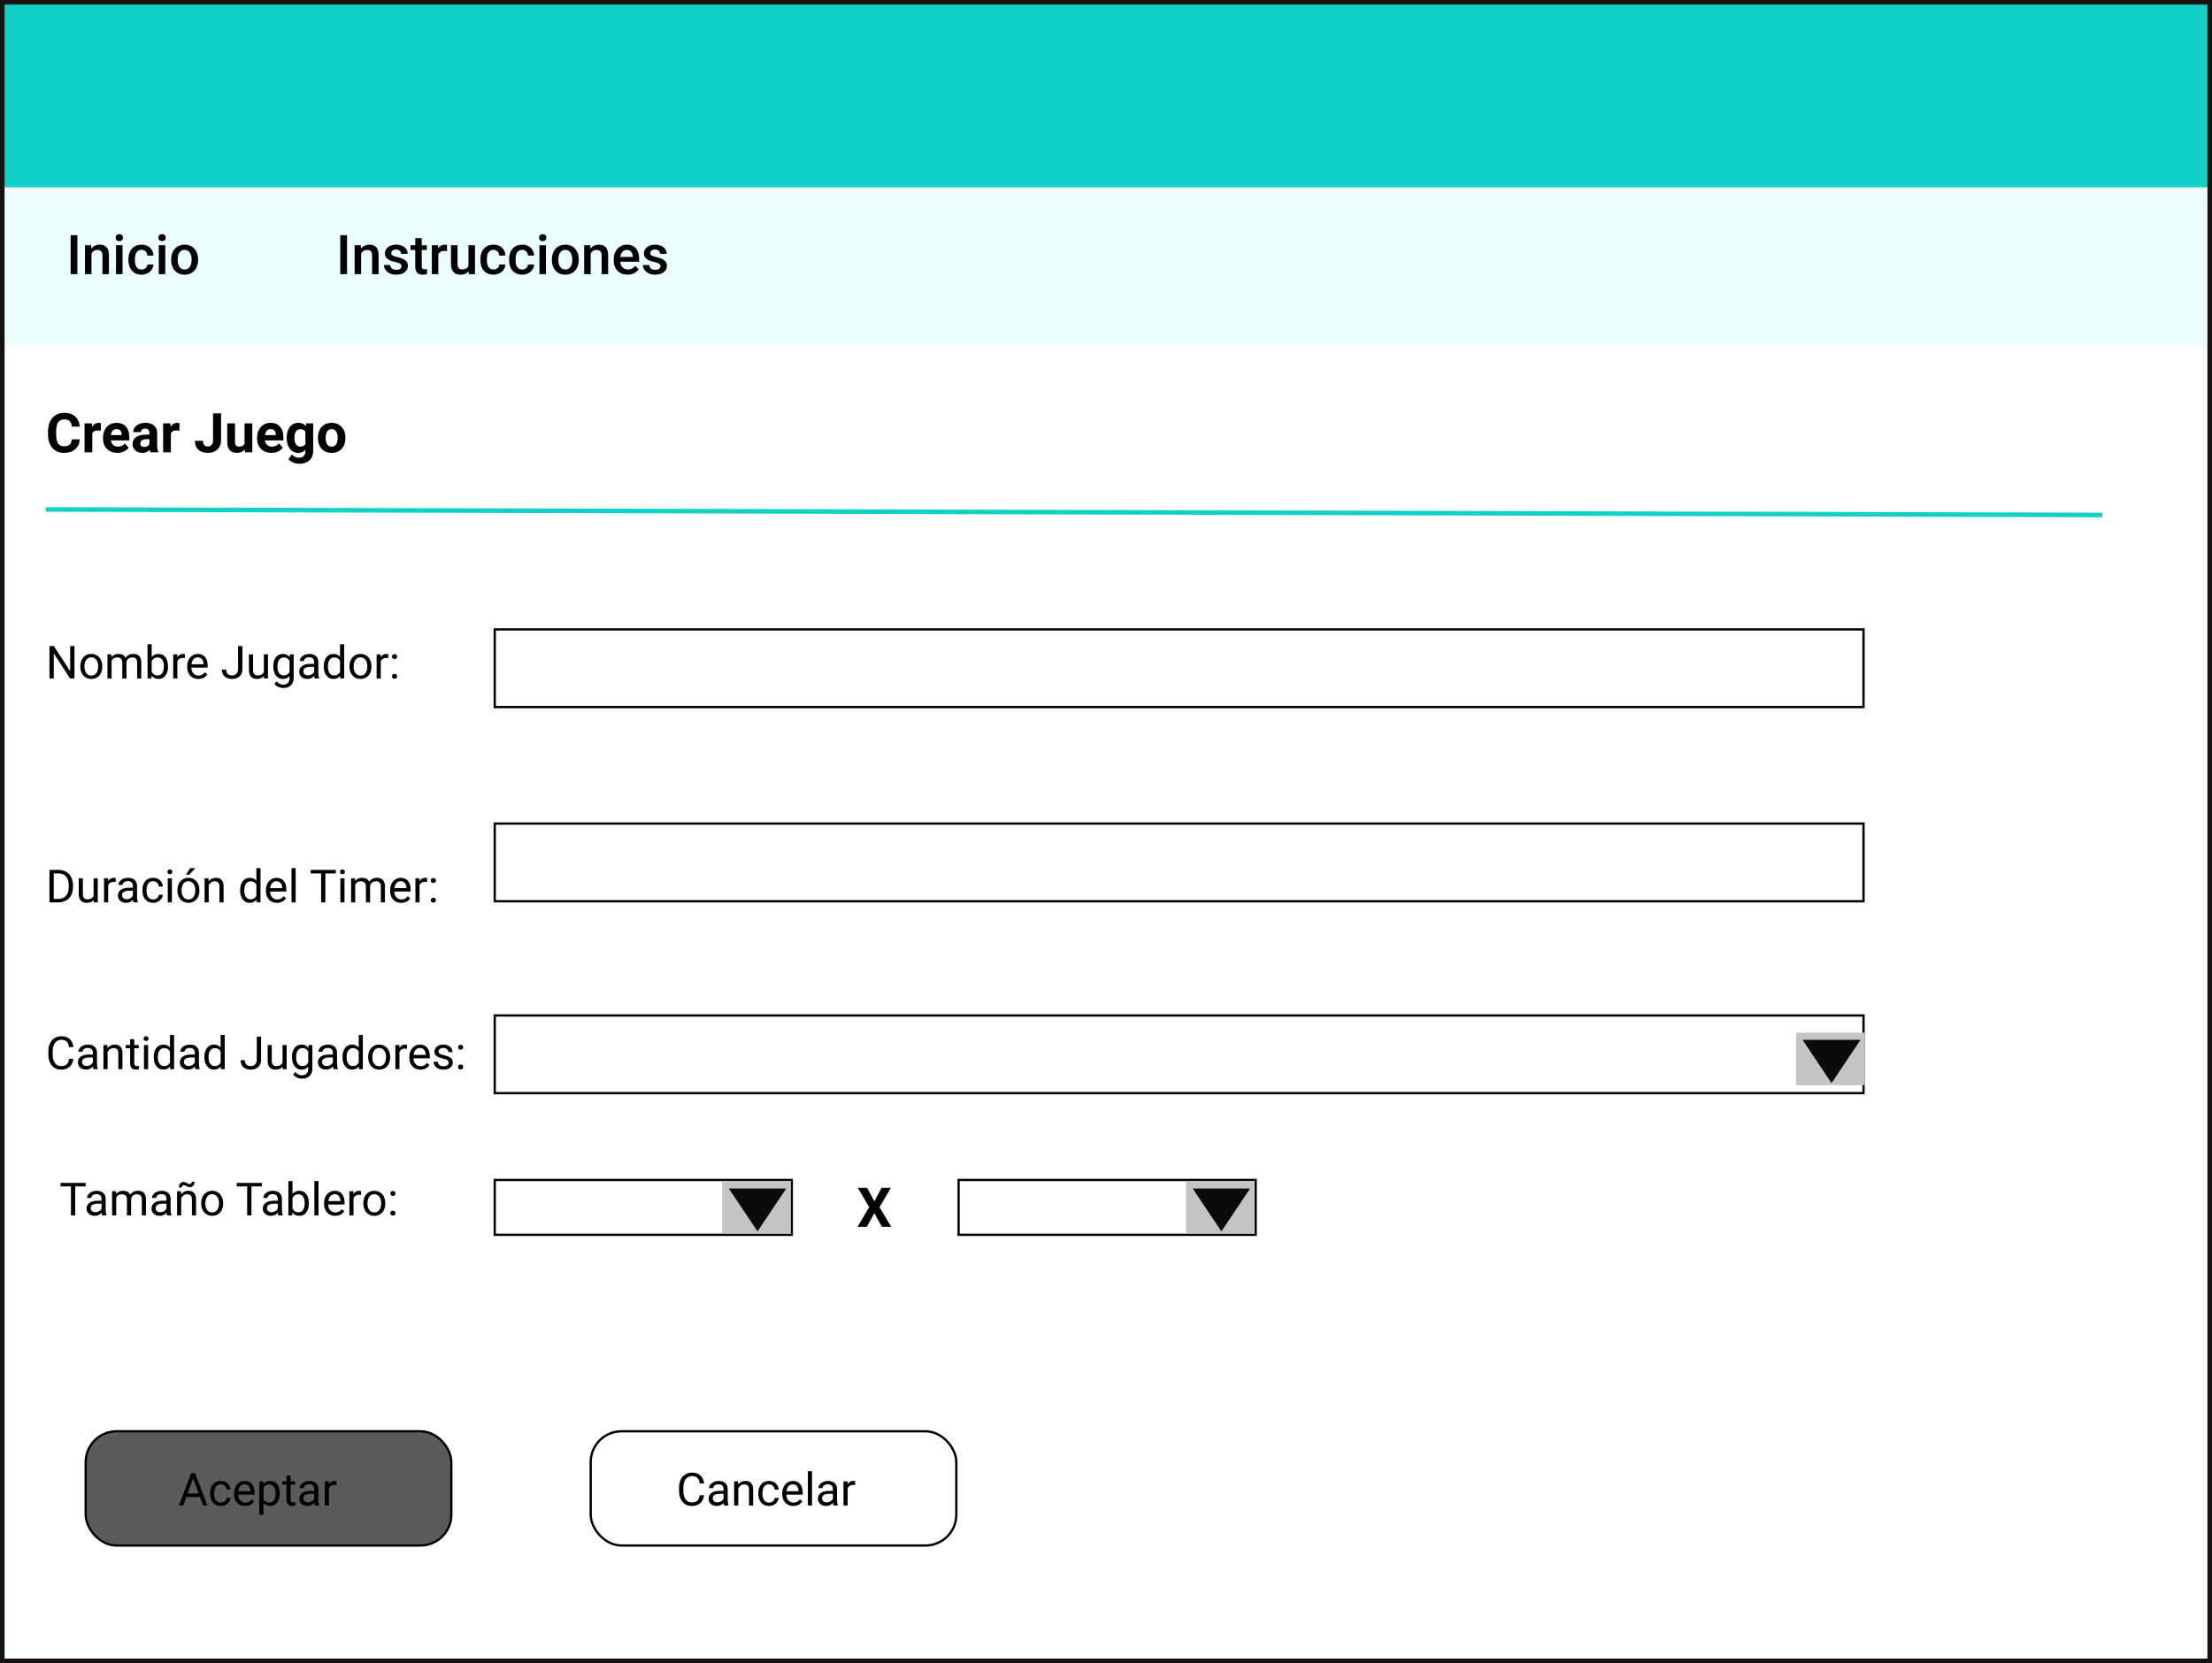 <svg width="968" height="728" viewBox="0 0 968 728" fill="none" xmlns="http://www.w3.org/2000/svg">
<rect x="0" y="0" width="968" height="728" fill="#808080" stroke="none"/>
<rect x="1" y="1" width="966" height="726" fill="white"/>
<path d="M0 656H485V728H0V656Z" fill="white"/>
<path d="M22.406 709.053C22.406 708.74 22.497 708.48 22.68 708.271C22.869 708.063 23.148 707.959 23.52 707.959C23.891 707.959 24.171 708.063 24.359 708.271C24.555 708.48 24.652 708.74 24.652 709.053C24.652 709.352 24.555 709.603 24.359 709.805C24.171 710.007 23.891 710.107 23.52 710.107C23.148 710.107 22.869 710.007 22.68 709.805C22.497 709.603 22.406 709.352 22.406 709.053Z" fill="black"/>
<rect y="152" width="485" height="504" fill="white"/>
<rect x="185.5" y="217.5" width="271" height="34" fill="white" stroke="black"/>
<path d="M34.578 239H32.693L25.535 228.043V239H23.65V224.781H25.535L32.713 235.787V224.781H34.578V239ZM37.147 233.619C37.147 232.584 37.348 231.653 37.752 230.826C38.162 229.999 38.728 229.361 39.451 228.912C40.18 228.463 41.01 228.238 41.941 228.238C43.38 228.238 44.542 228.736 45.428 229.732C46.32 230.729 46.766 232.053 46.766 233.707V233.834C46.766 234.863 46.567 235.787 46.17 236.607C45.779 237.421 45.216 238.056 44.48 238.512C43.751 238.967 42.911 239.195 41.961 239.195C40.529 239.195 39.367 238.697 38.475 237.701C37.589 236.705 37.147 235.387 37.147 233.746V233.619ZM38.963 233.834C38.963 235.006 39.233 235.947 39.773 236.656C40.32 237.366 41.05 237.721 41.961 237.721C42.879 237.721 43.608 237.363 44.148 236.646C44.689 235.924 44.959 234.915 44.959 233.619C44.959 232.46 44.682 231.523 44.129 230.807C43.582 230.084 42.853 229.723 41.941 229.723C41.05 229.723 40.33 230.077 39.783 230.787C39.236 231.497 38.963 232.512 38.963 233.834ZM50.73 228.434L50.779 229.605C51.554 228.694 52.599 228.238 53.914 228.238C55.392 228.238 56.398 228.805 56.932 229.938C57.283 229.43 57.739 229.02 58.299 228.707C58.865 228.395 59.533 228.238 60.301 228.238C62.618 228.238 63.797 229.465 63.836 231.92V239H62.029V232.027C62.029 231.272 61.857 230.709 61.512 230.338C61.167 229.96 60.587 229.771 59.773 229.771C59.103 229.771 58.546 229.973 58.103 230.377C57.661 230.774 57.404 231.311 57.332 231.988V239H55.516V232.076C55.516 230.54 54.764 229.771 53.26 229.771C52.075 229.771 51.264 230.276 50.828 231.285V239H49.022V228.434H50.73ZM75.516 233.834C75.516 235.449 75.144 236.747 74.402 237.73C73.66 238.707 72.664 239.195 71.414 239.195C70.079 239.195 69.047 238.723 68.318 237.779L68.231 239H66.57V224H68.377V229.596C69.106 228.691 70.112 228.238 71.394 228.238C72.677 228.238 73.683 228.723 74.412 229.693C75.148 230.663 75.516 231.992 75.516 233.678V233.834ZM73.709 233.629C73.709 232.398 73.471 231.448 72.996 230.777C72.521 230.107 71.837 229.771 70.945 229.771C69.754 229.771 68.898 230.325 68.377 231.432V236.002C68.93 237.109 69.793 237.662 70.965 237.662C71.831 237.662 72.505 237.327 72.986 236.656C73.468 235.986 73.709 234.977 73.709 233.629ZM82.908 230.055C82.635 230.009 82.338 229.986 82.019 229.986C80.835 229.986 80.031 230.491 79.607 231.5V239H77.801V228.434H79.559L79.588 229.654C80.18 228.71 81.02 228.238 82.107 228.238C82.459 228.238 82.726 228.284 82.908 228.375V230.055ZM88.768 239.195C87.335 239.195 86.17 238.727 85.272 237.789C84.373 236.845 83.924 235.585 83.924 234.01V233.678C83.924 232.63 84.122 231.695 84.519 230.875C84.923 230.048 85.483 229.404 86.199 228.941C86.922 228.473 87.703 228.238 88.543 228.238C89.917 228.238 90.984 228.691 91.746 229.596C92.508 230.501 92.889 231.796 92.889 233.482V234.234H85.731C85.757 235.276 86.059 236.119 86.639 236.764C87.225 237.402 87.967 237.721 88.865 237.721C89.503 237.721 90.044 237.59 90.486 237.33C90.929 237.07 91.316 236.725 91.648 236.295L92.752 237.154C91.867 238.515 90.538 239.195 88.768 239.195ZM88.543 229.723C87.814 229.723 87.202 229.99 86.707 230.523C86.212 231.051 85.906 231.793 85.789 232.75H91.082V232.613C91.03 231.695 90.783 230.986 90.34 230.484C89.897 229.977 89.298 229.723 88.543 229.723ZM94.93 238.053C94.93 237.74 95.021 237.48 95.203 237.271C95.392 237.063 95.672 236.959 96.043 236.959C96.414 236.959 96.694 237.063 96.883 237.271C97.078 237.48 97.176 237.74 97.176 238.053C97.176 238.352 97.078 238.603 96.883 238.805C96.694 239.007 96.414 239.107 96.043 239.107C95.672 239.107 95.392 239.007 95.203 238.805C95.021 238.603 94.93 238.352 94.93 238.053ZM94.939 229.43C94.939 229.117 95.031 228.857 95.213 228.648C95.402 228.44 95.682 228.336 96.053 228.336C96.424 228.336 96.704 228.44 96.893 228.648C97.088 228.857 97.186 229.117 97.186 229.43C97.186 229.729 97.088 229.98 96.893 230.182C96.704 230.383 96.424 230.484 96.053 230.484C95.682 230.484 95.402 230.383 95.213 230.182C95.031 229.98 94.939 229.729 94.939 229.43Z" fill="black"/>
<rect x="22.5" y="321.5" width="160" height="50" rx="13.5" fill="#10B6AC" stroke="black"/>
<rect x="243.5" y="321.5" width="160" height="50" rx="13.5" fill="white" stroke="black"/>
<path d="M72.502 350.289H66.545L65.207 354H63.273L68.703 339.781H70.344L75.783 354H73.859L72.502 350.289ZM67.111 348.746H71.945L69.523 342.096L67.111 348.746ZM81.652 352.721C82.297 352.721 82.86 352.525 83.342 352.135C83.824 351.744 84.091 351.256 84.143 350.67H85.852C85.819 351.275 85.611 351.852 85.227 352.398C84.842 352.945 84.328 353.382 83.684 353.707C83.046 354.033 82.368 354.195 81.652 354.195C80.213 354.195 79.068 353.717 78.215 352.76C77.368 351.796 76.945 350.481 76.945 348.814V348.512C76.945 347.483 77.134 346.568 77.512 345.768C77.889 344.967 78.43 344.345 79.133 343.902C79.842 343.46 80.679 343.238 81.643 343.238C82.828 343.238 83.811 343.593 84.592 344.303C85.38 345.012 85.799 345.934 85.852 347.066H84.143C84.091 346.383 83.83 345.823 83.361 345.387C82.899 344.944 82.326 344.723 81.643 344.723C80.725 344.723 80.012 345.055 79.504 345.719C79.003 346.376 78.752 347.33 78.752 348.58V348.922C78.752 350.139 79.003 351.077 79.504 351.734C80.005 352.392 80.721 352.721 81.652 352.721ZM92.268 354.195C90.835 354.195 89.67 353.727 88.772 352.789C87.873 351.845 87.424 350.585 87.424 349.01V348.678C87.424 347.63 87.622 346.695 88.019 345.875C88.423 345.048 88.983 344.404 89.699 343.941C90.422 343.473 91.203 343.238 92.043 343.238C93.417 343.238 94.484 343.691 95.246 344.596C96.008 345.501 96.389 346.796 96.389 348.482V349.234H89.231C89.257 350.276 89.559 351.119 90.139 351.764C90.725 352.402 91.467 352.721 92.365 352.721C93.003 352.721 93.544 352.59 93.986 352.33C94.429 352.07 94.816 351.725 95.148 351.295L96.252 352.154C95.367 353.515 94.038 354.195 92.268 354.195ZM92.043 344.723C91.314 344.723 90.702 344.99 90.207 345.523C89.712 346.051 89.406 346.793 89.289 347.75H94.582V347.613C94.53 346.695 94.283 345.986 93.84 345.484C93.397 344.977 92.798 344.723 92.043 344.723ZM107.414 348.834C107.414 350.442 107.046 351.738 106.311 352.721C105.575 353.704 104.579 354.195 103.322 354.195C102.04 354.195 101.031 353.788 100.295 352.975V358.062H98.488V343.434H100.139L100.227 344.605C100.962 343.694 101.984 343.238 103.293 343.238C104.562 343.238 105.565 343.717 106.301 344.674C107.043 345.631 107.414 346.962 107.414 348.668V348.834ZM105.607 348.629C105.607 347.438 105.354 346.497 104.846 345.807C104.338 345.117 103.641 344.771 102.756 344.771C101.662 344.771 100.842 345.257 100.295 346.227V351.275C100.835 352.239 101.662 352.721 102.775 352.721C103.641 352.721 104.328 352.379 104.836 351.695C105.35 351.005 105.607 349.983 105.607 348.629ZM112.17 340.875V343.434H114.143V344.83H112.17V351.383C112.17 351.806 112.258 352.125 112.434 352.34C112.609 352.548 112.909 352.652 113.332 352.652C113.54 352.652 113.827 352.613 114.191 352.535V354C113.716 354.13 113.254 354.195 112.805 354.195C111.997 354.195 111.389 353.951 110.979 353.463C110.568 352.975 110.363 352.281 110.363 351.383V344.83H108.439V343.434H110.363V340.875H112.17ZM122.785 354C122.681 353.792 122.596 353.421 122.531 352.887C121.691 353.759 120.689 354.195 119.523 354.195C118.482 354.195 117.626 353.902 116.955 353.316C116.291 352.724 115.959 351.975 115.959 351.07C115.959 349.97 116.376 349.117 117.209 348.512C118.049 347.9 119.227 347.594 120.744 347.594H122.502V346.764C122.502 346.132 122.313 345.631 121.936 345.26C121.558 344.882 121.001 344.693 120.266 344.693C119.621 344.693 119.081 344.856 118.645 345.182C118.208 345.507 117.99 345.901 117.99 346.363H116.174C116.174 345.836 116.359 345.328 116.73 344.84C117.108 344.345 117.616 343.954 118.254 343.668C118.898 343.382 119.605 343.238 120.373 343.238C121.59 343.238 122.544 343.544 123.234 344.156C123.924 344.762 124.283 345.598 124.309 346.666V351.529C124.309 352.499 124.432 353.271 124.68 353.844V354H122.785ZM119.787 352.623C120.354 352.623 120.891 352.477 121.398 352.184C121.906 351.891 122.274 351.51 122.502 351.041V348.873H121.086C118.872 348.873 117.766 349.521 117.766 350.816C117.766 351.383 117.954 351.826 118.332 352.145C118.71 352.464 119.195 352.623 119.787 352.623ZM132.248 345.055C131.975 345.009 131.678 344.986 131.359 344.986C130.174 344.986 129.37 345.491 128.947 346.5V354H127.141V343.434H128.898L128.928 344.654C129.52 343.71 130.36 343.238 131.447 343.238C131.799 343.238 132.066 343.284 132.248 343.375V345.055Z" fill="black"/>
<path d="M293.109 349.488C292.934 350.992 292.377 352.154 291.439 352.975C290.508 353.788 289.268 354.195 287.719 354.195C286.039 354.195 284.691 353.593 283.676 352.389C282.667 351.184 282.162 349.573 282.162 347.555V346.188C282.162 344.866 282.396 343.704 282.865 342.701C283.34 341.699 284.011 340.93 284.877 340.396C285.743 339.856 286.745 339.586 287.885 339.586C289.395 339.586 290.606 340.009 291.518 340.855C292.429 341.695 292.96 342.861 293.109 344.352H291.225C291.062 343.219 290.707 342.398 290.16 341.891C289.62 341.383 288.861 341.129 287.885 341.129C286.687 341.129 285.746 341.572 285.062 342.457C284.385 343.342 284.047 344.602 284.047 346.236V347.613C284.047 349.156 284.369 350.383 285.014 351.295C285.658 352.206 286.56 352.662 287.719 352.662C288.76 352.662 289.558 352.428 290.111 351.959C290.671 351.484 291.042 350.66 291.225 349.488H293.109ZM301.918 354C301.814 353.792 301.729 353.421 301.664 352.887C300.824 353.759 299.822 354.195 298.656 354.195C297.615 354.195 296.758 353.902 296.088 353.316C295.424 352.724 295.092 351.975 295.092 351.07C295.092 349.97 295.508 349.117 296.342 348.512C297.182 347.9 298.36 347.594 299.877 347.594H301.635V346.764C301.635 346.132 301.446 345.631 301.068 345.26C300.691 344.882 300.134 344.693 299.398 344.693C298.754 344.693 298.214 344.856 297.777 345.182C297.341 345.507 297.123 345.901 297.123 346.363H295.307C295.307 345.836 295.492 345.328 295.863 344.84C296.241 344.345 296.749 343.954 297.387 343.668C298.031 343.382 298.738 343.238 299.506 343.238C300.723 343.238 301.677 343.544 302.367 344.156C303.057 344.762 303.415 345.598 303.441 346.666V351.529C303.441 352.499 303.565 353.271 303.812 353.844V354H301.918ZM298.92 352.623C299.486 352.623 300.023 352.477 300.531 352.184C301.039 351.891 301.407 351.51 301.635 351.041V348.873H300.219C298.005 348.873 296.898 349.521 296.898 350.816C296.898 351.383 297.087 351.826 297.465 352.145C297.842 352.464 298.327 352.623 298.92 352.623ZM307.982 343.434L308.041 344.762C308.848 343.746 309.903 343.238 311.205 343.238C313.438 343.238 314.564 344.498 314.584 347.018V354H312.777V347.008C312.771 346.246 312.595 345.683 312.25 345.318C311.911 344.954 311.381 344.771 310.658 344.771C310.072 344.771 309.558 344.928 309.115 345.24C308.673 345.553 308.327 345.963 308.08 346.471V354H306.273V343.434H307.982ZM321.547 352.721C322.191 352.721 322.755 352.525 323.236 352.135C323.718 351.744 323.985 351.256 324.037 350.67H325.746C325.714 351.275 325.505 351.852 325.121 352.398C324.737 352.945 324.223 353.382 323.578 353.707C322.94 354.033 322.263 354.195 321.547 354.195C320.108 354.195 318.962 353.717 318.109 352.76C317.263 351.796 316.84 350.481 316.84 348.814V348.512C316.84 347.483 317.029 346.568 317.406 345.768C317.784 344.967 318.324 344.345 319.027 343.902C319.737 343.46 320.574 343.238 321.537 343.238C322.722 343.238 323.705 343.593 324.486 344.303C325.274 345.012 325.694 345.934 325.746 347.066H324.037C323.985 346.383 323.725 345.823 323.256 345.387C322.794 344.944 322.221 344.723 321.537 344.723C320.619 344.723 319.906 345.055 319.398 345.719C318.897 346.376 318.646 347.33 318.646 348.58V348.922C318.646 350.139 318.897 351.077 319.398 351.734C319.9 352.392 320.616 352.721 321.547 352.721ZM332.162 354.195C330.73 354.195 329.564 353.727 328.666 352.789C327.768 351.845 327.318 350.585 327.318 349.01V348.678C327.318 347.63 327.517 346.695 327.914 345.875C328.318 345.048 328.878 344.404 329.594 343.941C330.316 343.473 331.098 343.238 331.938 343.238C333.311 343.238 334.379 343.691 335.141 344.596C335.902 345.501 336.283 346.796 336.283 348.482V349.234H329.125C329.151 350.276 329.454 351.119 330.033 351.764C330.619 352.402 331.361 352.721 332.26 352.721C332.898 352.721 333.438 352.59 333.881 352.33C334.324 352.07 334.711 351.725 335.043 351.295L336.146 352.154C335.261 353.515 333.933 354.195 332.162 354.195ZM331.938 344.723C331.208 344.723 330.596 344.99 330.102 345.523C329.607 346.051 329.301 346.793 329.184 347.75H334.477V347.613C334.424 346.695 334.177 345.986 333.734 345.484C333.292 344.977 332.693 344.723 331.938 344.723ZM340.346 354H338.539V339H340.346V354ZM349.77 354C349.665 353.792 349.581 353.421 349.516 352.887C348.676 353.759 347.673 354.195 346.508 354.195C345.466 354.195 344.61 353.902 343.939 353.316C343.275 352.724 342.943 351.975 342.943 351.07C342.943 349.97 343.36 349.117 344.193 348.512C345.033 347.9 346.212 347.594 347.729 347.594H349.486V346.764C349.486 346.132 349.298 345.631 348.92 345.26C348.542 344.882 347.986 344.693 347.25 344.693C346.605 344.693 346.065 344.856 345.629 345.182C345.193 345.507 344.975 345.901 344.975 346.363H343.158C343.158 345.836 343.344 345.328 343.715 344.84C344.092 344.345 344.6 343.954 345.238 343.668C345.883 343.382 346.589 343.238 347.357 343.238C348.575 343.238 349.529 343.544 350.219 344.156C350.909 344.762 351.267 345.598 351.293 346.666V351.529C351.293 352.499 351.417 353.271 351.664 353.844V354H349.77ZM346.771 352.623C347.338 352.623 347.875 352.477 348.383 352.184C348.891 351.891 349.258 351.51 349.486 351.041V348.873H348.07C345.857 348.873 344.75 349.521 344.75 350.816C344.75 351.383 344.939 351.826 345.316 352.145C345.694 352.464 346.179 352.623 346.771 352.623ZM359.232 345.055C358.959 345.009 358.663 344.986 358.344 344.986C357.159 344.986 356.355 345.491 355.932 346.5V354H354.125V343.434H355.883L355.912 344.654C356.505 343.71 357.344 343.238 358.432 343.238C358.783 343.238 359.05 343.284 359.232 343.375V345.055Z" fill="black"/>
<rect y="152" width="485" height="504" fill="white"/>
<rect x="185.5" y="217.5" width="271" height="34" fill="white" stroke="black"/>
<path d="M34.578 239H32.693L25.535 228.043V239H23.65V224.781H25.535L32.713 235.787V224.781H34.578V239ZM37.147 233.619C37.147 232.584 37.348 231.653 37.752 230.826C38.162 229.999 38.728 229.361 39.451 228.912C40.18 228.463 41.01 228.238 41.941 228.238C43.38 228.238 44.542 228.736 45.428 229.732C46.32 230.729 46.766 232.053 46.766 233.707V233.834C46.766 234.863 46.567 235.787 46.17 236.607C45.779 237.421 45.216 238.056 44.48 238.512C43.751 238.967 42.911 239.195 41.961 239.195C40.529 239.195 39.367 238.697 38.475 237.701C37.589 236.705 37.147 235.387 37.147 233.746V233.619ZM38.963 233.834C38.963 235.006 39.233 235.947 39.773 236.656C40.32 237.366 41.05 237.721 41.961 237.721C42.879 237.721 43.608 237.363 44.148 236.646C44.689 235.924 44.959 234.915 44.959 233.619C44.959 232.46 44.682 231.523 44.129 230.807C43.582 230.084 42.853 229.723 41.941 229.723C41.05 229.723 40.33 230.077 39.783 230.787C39.236 231.497 38.963 232.512 38.963 233.834ZM50.73 228.434L50.779 229.605C51.554 228.694 52.599 228.238 53.914 228.238C55.392 228.238 56.398 228.805 56.932 229.938C57.283 229.43 57.739 229.02 58.299 228.707C58.865 228.395 59.533 228.238 60.301 228.238C62.618 228.238 63.797 229.465 63.836 231.92V239H62.029V232.027C62.029 231.272 61.857 230.709 61.512 230.338C61.167 229.96 60.587 229.771 59.773 229.771C59.103 229.771 58.546 229.973 58.103 230.377C57.661 230.774 57.404 231.311 57.332 231.988V239H55.516V232.076C55.516 230.54 54.764 229.771 53.26 229.771C52.075 229.771 51.264 230.276 50.828 231.285V239H49.022V228.434H50.73ZM75.516 233.834C75.516 235.449 75.144 236.747 74.402 237.73C73.66 238.707 72.664 239.195 71.414 239.195C70.079 239.195 69.047 238.723 68.318 237.779L68.231 239H66.57V224H68.377V229.596C69.106 228.691 70.112 228.238 71.394 228.238C72.677 228.238 73.683 228.723 74.412 229.693C75.148 230.663 75.516 231.992 75.516 233.678V233.834ZM73.709 233.629C73.709 232.398 73.471 231.448 72.996 230.777C72.521 230.107 71.837 229.771 70.945 229.771C69.754 229.771 68.898 230.325 68.377 231.432V236.002C68.93 237.109 69.793 237.662 70.965 237.662C71.831 237.662 72.505 237.327 72.986 236.656C73.468 235.986 73.709 234.977 73.709 233.629ZM82.908 230.055C82.635 230.009 82.338 229.986 82.019 229.986C80.835 229.986 80.031 230.491 79.607 231.5V239H77.801V228.434H79.559L79.588 229.654C80.18 228.71 81.02 228.238 82.107 228.238C82.459 228.238 82.726 228.284 82.908 228.375V230.055ZM88.768 239.195C87.335 239.195 86.17 238.727 85.272 237.789C84.373 236.845 83.924 235.585 83.924 234.01V233.678C83.924 232.63 84.122 231.695 84.519 230.875C84.923 230.048 85.483 229.404 86.199 228.941C86.922 228.473 87.703 228.238 88.543 228.238C89.917 228.238 90.984 228.691 91.746 229.596C92.508 230.501 92.889 231.796 92.889 233.482V234.234H85.731C85.757 235.276 86.059 236.119 86.639 236.764C87.225 237.402 87.967 237.721 88.865 237.721C89.503 237.721 90.044 237.59 90.486 237.33C90.929 237.07 91.316 236.725 91.648 236.295L92.752 237.154C91.867 238.515 90.538 239.195 88.768 239.195ZM88.543 229.723C87.814 229.723 87.202 229.99 86.707 230.523C86.212 231.051 85.906 231.793 85.789 232.75H91.082V232.613C91.03 231.695 90.783 230.986 90.34 230.484C89.897 229.977 89.298 229.723 88.543 229.723ZM94.93 238.053C94.93 237.74 95.021 237.48 95.203 237.271C95.392 237.063 95.672 236.959 96.043 236.959C96.414 236.959 96.694 237.063 96.883 237.271C97.078 237.48 97.176 237.74 97.176 238.053C97.176 238.352 97.078 238.603 96.883 238.805C96.694 239.007 96.414 239.107 96.043 239.107C95.672 239.107 95.392 239.007 95.203 238.805C95.021 238.603 94.93 238.352 94.93 238.053ZM94.939 229.43C94.939 229.117 95.031 228.857 95.213 228.648C95.402 228.44 95.682 228.336 96.053 228.336C96.424 228.336 96.704 228.44 96.893 228.648C97.088 228.857 97.186 229.117 97.186 229.43C97.186 229.729 97.088 229.98 96.893 230.182C96.704 230.383 96.424 230.484 96.053 230.484C95.682 230.484 95.402 230.383 95.213 230.182C95.031 229.98 94.939 229.729 94.939 229.43Z" fill="black"/>
<rect x="22.5" y="321.5" width="160" height="50" rx="13.5" fill="#10B6AC" stroke="black"/>
<rect x="243.5" y="321.5" width="160" height="50" rx="13.5" fill="white" stroke="black"/>
<path d="M72.502 350.289H66.545L65.207 354H63.273L68.703 339.781H70.344L75.783 354H73.859L72.502 350.289ZM67.111 348.746H71.945L69.523 342.096L67.111 348.746ZM81.652 352.721C82.297 352.721 82.86 352.525 83.342 352.135C83.824 351.744 84.091 351.256 84.143 350.67H85.852C85.819 351.275 85.611 351.852 85.227 352.398C84.842 352.945 84.328 353.382 83.684 353.707C83.046 354.033 82.368 354.195 81.652 354.195C80.213 354.195 79.068 353.717 78.215 352.76C77.368 351.796 76.945 350.481 76.945 348.814V348.512C76.945 347.483 77.134 346.568 77.512 345.768C77.889 344.967 78.43 344.345 79.133 343.902C79.842 343.46 80.679 343.238 81.643 343.238C82.828 343.238 83.811 343.593 84.592 344.303C85.38 345.012 85.799 345.934 85.852 347.066H84.143C84.091 346.383 83.83 345.823 83.361 345.387C82.899 344.944 82.326 344.723 81.643 344.723C80.725 344.723 80.012 345.055 79.504 345.719C79.003 346.376 78.752 347.33 78.752 348.58V348.922C78.752 350.139 79.003 351.077 79.504 351.734C80.005 352.392 80.721 352.721 81.652 352.721ZM92.268 354.195C90.835 354.195 89.67 353.727 88.772 352.789C87.873 351.845 87.424 350.585 87.424 349.01V348.678C87.424 347.63 87.622 346.695 88.019 345.875C88.423 345.048 88.983 344.404 89.699 343.941C90.422 343.473 91.203 343.238 92.043 343.238C93.417 343.238 94.484 343.691 95.246 344.596C96.008 345.501 96.389 346.796 96.389 348.482V349.234H89.231C89.257 350.276 89.559 351.119 90.139 351.764C90.725 352.402 91.467 352.721 92.365 352.721C93.003 352.721 93.544 352.59 93.986 352.33C94.429 352.07 94.816 351.725 95.148 351.295L96.252 352.154C95.367 353.515 94.038 354.195 92.268 354.195ZM92.043 344.723C91.314 344.723 90.702 344.99 90.207 345.523C89.712 346.051 89.406 346.793 89.289 347.75H94.582V347.613C94.53 346.695 94.283 345.986 93.84 345.484C93.397 344.977 92.798 344.723 92.043 344.723ZM107.414 348.834C107.414 350.442 107.046 351.738 106.311 352.721C105.575 353.704 104.579 354.195 103.322 354.195C102.04 354.195 101.031 353.788 100.295 352.975V358.062H98.488V343.434H100.139L100.227 344.605C100.962 343.694 101.984 343.238 103.293 343.238C104.562 343.238 105.565 343.717 106.301 344.674C107.043 345.631 107.414 346.962 107.414 348.668V348.834ZM105.607 348.629C105.607 347.438 105.354 346.497 104.846 345.807C104.338 345.117 103.641 344.771 102.756 344.771C101.662 344.771 100.842 345.257 100.295 346.227V351.275C100.835 352.239 101.662 352.721 102.775 352.721C103.641 352.721 104.328 352.379 104.836 351.695C105.35 351.005 105.607 349.983 105.607 348.629ZM112.17 340.875V343.434H114.143V344.83H112.17V351.383C112.17 351.806 112.258 352.125 112.434 352.34C112.609 352.548 112.909 352.652 113.332 352.652C113.54 352.652 113.827 352.613 114.191 352.535V354C113.716 354.13 113.254 354.195 112.805 354.195C111.997 354.195 111.389 353.951 110.979 353.463C110.568 352.975 110.363 352.281 110.363 351.383V344.83H108.439V343.434H110.363V340.875H112.17ZM122.785 354C122.681 353.792 122.596 353.421 122.531 352.887C121.691 353.759 120.689 354.195 119.523 354.195C118.482 354.195 117.626 353.902 116.955 353.316C116.291 352.724 115.959 351.975 115.959 351.07C115.959 349.97 116.376 349.117 117.209 348.512C118.049 347.9 119.227 347.594 120.744 347.594H122.502V346.764C122.502 346.132 122.313 345.631 121.936 345.26C121.558 344.882 121.001 344.693 120.266 344.693C119.621 344.693 119.081 344.856 118.645 345.182C118.208 345.507 117.99 345.901 117.99 346.363H116.174C116.174 345.836 116.359 345.328 116.73 344.84C117.108 344.345 117.616 343.954 118.254 343.668C118.898 343.382 119.605 343.238 120.373 343.238C121.59 343.238 122.544 343.544 123.234 344.156C123.924 344.762 124.283 345.598 124.309 346.666V351.529C124.309 352.499 124.432 353.271 124.68 353.844V354H122.785ZM119.787 352.623C120.354 352.623 120.891 352.477 121.398 352.184C121.906 351.891 122.274 351.51 122.502 351.041V348.873H121.086C118.872 348.873 117.766 349.521 117.766 350.816C117.766 351.383 117.954 351.826 118.332 352.145C118.71 352.464 119.195 352.623 119.787 352.623ZM132.248 345.055C131.975 345.009 131.678 344.986 131.359 344.986C130.174 344.986 129.37 345.491 128.947 346.5V354H127.141V343.434H128.898L128.928 344.654C129.52 343.71 130.36 343.238 131.447 343.238C131.799 343.238 132.066 343.284 132.248 343.375V345.055Z" fill="black"/>
<path d="M293.109 349.488C292.934 350.992 292.377 352.154 291.439 352.975C290.508 353.788 289.268 354.195 287.719 354.195C286.039 354.195 284.691 353.593 283.676 352.389C282.667 351.184 282.162 349.573 282.162 347.555V346.188C282.162 344.866 282.396 343.704 282.865 342.701C283.34 341.699 284.011 340.93 284.877 340.396C285.743 339.856 286.745 339.586 287.885 339.586C289.395 339.586 290.606 340.009 291.518 340.855C292.429 341.695 292.96 342.861 293.109 344.352H291.225C291.062 343.219 290.707 342.398 290.16 341.891C289.62 341.383 288.861 341.129 287.885 341.129C286.687 341.129 285.746 341.572 285.062 342.457C284.385 343.342 284.047 344.602 284.047 346.236V347.613C284.047 349.156 284.369 350.383 285.014 351.295C285.658 352.206 286.56 352.662 287.719 352.662C288.76 352.662 289.558 352.428 290.111 351.959C290.671 351.484 291.042 350.66 291.225 349.488H293.109ZM301.918 354C301.814 353.792 301.729 353.421 301.664 352.887C300.824 353.759 299.822 354.195 298.656 354.195C297.615 354.195 296.758 353.902 296.088 353.316C295.424 352.724 295.092 351.975 295.092 351.07C295.092 349.97 295.508 349.117 296.342 348.512C297.182 347.9 298.36 347.594 299.877 347.594H301.635V346.764C301.635 346.132 301.446 345.631 301.068 345.26C300.691 344.882 300.134 344.693 299.398 344.693C298.754 344.693 298.214 344.856 297.777 345.182C297.341 345.507 297.123 345.901 297.123 346.363H295.307C295.307 345.836 295.492 345.328 295.863 344.84C296.241 344.345 296.749 343.954 297.387 343.668C298.031 343.382 298.738 343.238 299.506 343.238C300.723 343.238 301.677 343.544 302.367 344.156C303.057 344.762 303.415 345.598 303.441 346.666V351.529C303.441 352.499 303.565 353.271 303.812 353.844V354H301.918ZM298.92 352.623C299.486 352.623 300.023 352.477 300.531 352.184C301.039 351.891 301.407 351.51 301.635 351.041V348.873H300.219C298.005 348.873 296.898 349.521 296.898 350.816C296.898 351.383 297.087 351.826 297.465 352.145C297.842 352.464 298.327 352.623 298.92 352.623ZM307.982 343.434L308.041 344.762C308.848 343.746 309.903 343.238 311.205 343.238C313.438 343.238 314.564 344.498 314.584 347.018V354H312.777V347.008C312.771 346.246 312.595 345.683 312.25 345.318C311.911 344.954 311.381 344.771 310.658 344.771C310.072 344.771 309.558 344.928 309.115 345.24C308.673 345.553 308.327 345.963 308.08 346.471V354H306.273V343.434H307.982ZM321.547 352.721C322.191 352.721 322.755 352.525 323.236 352.135C323.718 351.744 323.985 351.256 324.037 350.67H325.746C325.714 351.275 325.505 351.852 325.121 352.398C324.737 352.945 324.223 353.382 323.578 353.707C322.94 354.033 322.263 354.195 321.547 354.195C320.108 354.195 318.962 353.717 318.109 352.76C317.263 351.796 316.84 350.481 316.84 348.814V348.512C316.84 347.483 317.029 346.568 317.406 345.768C317.784 344.967 318.324 344.345 319.027 343.902C319.737 343.46 320.574 343.238 321.537 343.238C322.722 343.238 323.705 343.593 324.486 344.303C325.274 345.012 325.694 345.934 325.746 347.066H324.037C323.985 346.383 323.725 345.823 323.256 345.387C322.794 344.944 322.221 344.723 321.537 344.723C320.619 344.723 319.906 345.055 319.398 345.719C318.897 346.376 318.646 347.33 318.646 348.58V348.922C318.646 350.139 318.897 351.077 319.398 351.734C319.9 352.392 320.616 352.721 321.547 352.721ZM332.162 354.195C330.73 354.195 329.564 353.727 328.666 352.789C327.768 351.845 327.318 350.585 327.318 349.01V348.678C327.318 347.63 327.517 346.695 327.914 345.875C328.318 345.048 328.878 344.404 329.594 343.941C330.316 343.473 331.098 343.238 331.938 343.238C333.311 343.238 334.379 343.691 335.141 344.596C335.902 345.501 336.283 346.796 336.283 348.482V349.234H329.125C329.151 350.276 329.454 351.119 330.033 351.764C330.619 352.402 331.361 352.721 332.26 352.721C332.898 352.721 333.438 352.59 333.881 352.33C334.324 352.07 334.711 351.725 335.043 351.295L336.146 352.154C335.261 353.515 333.933 354.195 332.162 354.195ZM331.938 344.723C331.208 344.723 330.596 344.99 330.102 345.523C329.607 346.051 329.301 346.793 329.184 347.75H334.477V347.613C334.424 346.695 334.177 345.986 333.734 345.484C333.292 344.977 332.693 344.723 331.938 344.723ZM340.346 354H338.539V339H340.346V354ZM349.77 354C349.665 353.792 349.581 353.421 349.516 352.887C348.676 353.759 347.673 354.195 346.508 354.195C345.466 354.195 344.61 353.902 343.939 353.316C343.275 352.724 342.943 351.975 342.943 351.07C342.943 349.97 343.36 349.117 344.193 348.512C345.033 347.9 346.212 347.594 347.729 347.594H349.486V346.764C349.486 346.132 349.298 345.631 348.92 345.26C348.542 344.882 347.986 344.693 347.25 344.693C346.605 344.693 346.065 344.856 345.629 345.182C345.193 345.507 344.975 345.901 344.975 346.363H343.158C343.158 345.836 343.344 345.328 343.715 344.84C344.092 344.345 344.6 343.954 345.238 343.668C345.883 343.382 346.589 343.238 347.357 343.238C348.575 343.238 349.529 343.544 350.219 344.156C350.909 344.762 351.267 345.598 351.293 346.666V351.529C351.293 352.499 351.417 353.271 351.664 353.844V354H349.77ZM346.771 352.623C347.338 352.623 347.875 352.477 348.383 352.184C348.891 351.891 349.258 351.51 349.486 351.041V348.873H348.07C345.857 348.873 344.75 349.521 344.75 350.816C344.75 351.383 344.939 351.826 345.316 352.145C345.694 352.464 346.179 352.623 346.771 352.623ZM359.232 345.055C358.959 345.009 358.663 344.986 358.344 344.986C357.159 344.986 356.355 345.491 355.932 346.5V354H354.125V343.434H355.883L355.912 344.654C356.505 343.71 357.344 343.238 358.432 343.238C358.783 343.238 359.05 343.284 359.232 343.375V345.055Z" fill="black"/>
<rect y="152" width="968" height="576" fill="white"/>
<rect x="216.5" y="275.5" width="599" height="34" fill="white" stroke="black"/>
<rect x="216.5" y="360.5" width="599" height="34" fill="white" stroke="black"/>
<rect x="216.5" y="444.5" width="599" height="34" fill="white" stroke="black"/>
<path d="M32.578 297H30.693L23.535 286.043V297H21.65V282.781H23.535L30.713 293.787V282.781H32.578V297ZM35.147 291.619C35.147 290.584 35.348 289.653 35.752 288.826C36.162 287.999 36.728 287.361 37.451 286.912C38.18 286.463 39.01 286.238 39.941 286.238C41.38 286.238 42.542 286.736 43.428 287.732C44.32 288.729 44.766 290.053 44.766 291.707V291.834C44.766 292.863 44.567 293.787 44.17 294.607C43.779 295.421 43.216 296.056 42.48 296.512C41.751 296.967 40.911 297.195 39.961 297.195C38.529 297.195 37.367 296.697 36.475 295.701C35.589 294.705 35.147 293.387 35.147 291.746V291.619ZM36.963 291.834C36.963 293.006 37.233 293.947 37.773 294.656C38.32 295.366 39.05 295.721 39.961 295.721C40.879 295.721 41.608 295.363 42.148 294.646C42.689 293.924 42.959 292.915 42.959 291.619C42.959 290.46 42.682 289.523 42.129 288.807C41.582 288.084 40.853 287.723 39.941 287.723C39.05 287.723 38.33 288.077 37.783 288.787C37.236 289.497 36.963 290.512 36.963 291.834ZM48.73 286.434L48.779 287.605C49.554 286.694 50.599 286.238 51.914 286.238C53.392 286.238 54.398 286.805 54.932 287.938C55.283 287.43 55.739 287.02 56.299 286.707C56.865 286.395 57.533 286.238 58.301 286.238C60.618 286.238 61.797 287.465 61.836 289.92V297H60.029V290.027C60.029 289.272 59.857 288.709 59.512 288.338C59.167 287.96 58.587 287.771 57.773 287.771C57.103 287.771 56.546 287.973 56.103 288.377C55.661 288.774 55.404 289.311 55.332 289.988V297H53.516V290.076C53.516 288.54 52.764 287.771 51.26 287.771C50.075 287.771 49.264 288.276 48.828 289.285V297H47.022V286.434H48.73ZM73.516 291.834C73.516 293.449 73.144 294.747 72.402 295.73C71.66 296.707 70.664 297.195 69.414 297.195C68.079 297.195 67.047 296.723 66.318 295.779L66.231 297H64.57V282H66.377V287.596C67.106 286.691 68.112 286.238 69.394 286.238C70.677 286.238 71.683 286.723 72.412 287.693C73.148 288.663 73.516 289.992 73.516 291.678V291.834ZM71.709 291.629C71.709 290.398 71.471 289.448 70.996 288.777C70.521 288.107 69.837 287.771 68.945 287.771C67.754 287.771 66.898 288.325 66.377 289.432V294.002C66.93 295.109 67.793 295.662 68.965 295.662C69.831 295.662 70.505 295.327 70.986 294.656C71.468 293.986 71.709 292.977 71.709 291.629ZM80.908 288.055C80.635 288.009 80.338 287.986 80.019 287.986C78.835 287.986 78.031 288.491 77.607 289.5V297H75.801V286.434H77.559L77.588 287.654C78.18 286.71 79.02 286.238 80.107 286.238C80.459 286.238 80.726 286.284 80.908 286.375V288.055ZM86.768 297.195C85.335 297.195 84.17 296.727 83.272 295.789C82.373 294.845 81.924 293.585 81.924 292.01V291.678C81.924 290.63 82.122 289.695 82.519 288.875C82.923 288.048 83.483 287.404 84.199 286.941C84.922 286.473 85.703 286.238 86.543 286.238C87.917 286.238 88.984 286.691 89.746 287.596C90.508 288.501 90.889 289.796 90.889 291.482V292.234H83.731C83.757 293.276 84.059 294.119 84.639 294.764C85.225 295.402 85.967 295.721 86.865 295.721C87.503 295.721 88.044 295.59 88.486 295.33C88.929 295.07 89.316 294.725 89.648 294.295L90.752 295.154C89.867 296.515 88.538 297.195 86.768 297.195ZM86.543 287.723C85.814 287.723 85.202 287.99 84.707 288.523C84.212 289.051 83.906 289.793 83.789 290.75H89.082V290.613C89.03 289.695 88.783 288.986 88.34 288.484C87.897 287.977 87.298 287.723 86.543 287.723ZM104.189 282.781H106.074V292.85C106.074 294.21 105.664 295.275 104.844 296.043C104.03 296.811 102.943 297.195 101.582 297.195C100.169 297.195 99.069 296.834 98.281 296.111C97.493 295.389 97.1 294.376 97.1 293.074H98.975C98.975 293.888 99.196 294.523 99.639 294.979C100.088 295.434 100.736 295.662 101.582 295.662C102.357 295.662 102.982 295.418 103.457 294.93C103.939 294.441 104.183 293.758 104.189 292.879V282.781ZM115.508 295.955C114.805 296.782 113.773 297.195 112.412 297.195C111.286 297.195 110.426 296.87 109.834 296.219C109.248 295.561 108.952 294.591 108.945 293.309V286.434H110.752V293.26C110.752 294.861 111.403 295.662 112.705 295.662C114.085 295.662 115.003 295.148 115.459 294.119V286.434H117.266V297H115.547L115.508 295.955ZM119.59 291.629C119.59 289.982 119.971 288.673 120.732 287.703C121.494 286.727 122.503 286.238 123.76 286.238C125.049 286.238 126.055 286.694 126.777 287.605L126.865 286.434H128.516V296.746C128.516 298.113 128.109 299.191 127.295 299.979C126.488 300.766 125.4 301.16 124.033 301.16C123.271 301.16 122.526 300.997 121.797 300.672C121.068 300.346 120.511 299.9 120.127 299.334L121.064 298.25C121.839 299.207 122.786 299.686 123.906 299.686C124.785 299.686 125.469 299.438 125.957 298.943C126.452 298.449 126.699 297.752 126.699 296.854V295.945C125.977 296.779 124.99 297.195 123.74 297.195C122.503 297.195 121.501 296.697 120.732 295.701C119.971 294.705 119.59 293.348 119.59 291.629ZM121.406 291.834C121.406 293.025 121.65 293.963 122.139 294.646C122.627 295.324 123.311 295.662 124.189 295.662C125.329 295.662 126.165 295.145 126.699 294.109V289.285C126.146 288.276 125.316 287.771 124.209 287.771C123.33 287.771 122.643 288.113 122.148 288.797C121.654 289.48 121.406 290.493 121.406 291.834ZM137.773 297C137.669 296.792 137.585 296.421 137.52 295.887C136.68 296.759 135.677 297.195 134.512 297.195C133.47 297.195 132.614 296.902 131.943 296.316C131.279 295.724 130.947 294.975 130.947 294.07C130.947 292.97 131.364 292.117 132.197 291.512C133.037 290.9 134.215 290.594 135.732 290.594H137.49V289.764C137.49 289.132 137.301 288.631 136.924 288.26C136.546 287.882 135.99 287.693 135.254 287.693C134.609 287.693 134.069 287.856 133.633 288.182C133.197 288.507 132.979 288.901 132.979 289.363H131.162C131.162 288.836 131.348 288.328 131.719 287.84C132.096 287.345 132.604 286.954 133.242 286.668C133.887 286.382 134.593 286.238 135.361 286.238C136.579 286.238 137.533 286.544 138.223 287.156C138.913 287.762 139.271 288.598 139.297 289.666V294.529C139.297 295.499 139.421 296.271 139.668 296.844V297H137.773ZM134.775 295.623C135.342 295.623 135.879 295.477 136.387 295.184C136.895 294.891 137.262 294.51 137.49 294.041V291.873H136.074C133.861 291.873 132.754 292.521 132.754 293.816C132.754 294.383 132.943 294.826 133.32 295.145C133.698 295.464 134.183 295.623 134.775 295.623ZM141.689 291.629C141.689 290.008 142.074 288.706 142.842 287.723C143.61 286.733 144.616 286.238 145.859 286.238C147.096 286.238 148.076 286.661 148.799 287.508V282H150.605V297H148.945L148.857 295.867C148.135 296.753 147.129 297.195 145.84 297.195C144.616 297.195 143.617 296.694 142.842 295.691C142.074 294.689 141.689 293.38 141.689 291.766V291.629ZM143.496 291.834C143.496 293.032 143.743 293.969 144.238 294.646C144.733 295.324 145.417 295.662 146.289 295.662C147.435 295.662 148.271 295.148 148.799 294.119V289.266C148.258 288.27 147.428 287.771 146.309 287.771C145.423 287.771 144.733 288.113 144.238 288.797C143.743 289.48 143.496 290.493 143.496 291.834ZM152.939 291.619C152.939 290.584 153.141 289.653 153.545 288.826C153.955 287.999 154.521 287.361 155.244 286.912C155.973 286.463 156.803 286.238 157.734 286.238C159.173 286.238 160.335 286.736 161.221 287.732C162.113 288.729 162.559 290.053 162.559 291.707V291.834C162.559 292.863 162.36 293.787 161.963 294.607C161.572 295.421 161.009 296.056 160.273 296.512C159.544 296.967 158.704 297.195 157.754 297.195C156.322 297.195 155.16 296.697 154.268 295.701C153.382 294.705 152.939 293.387 152.939 291.746V291.619ZM154.756 291.834C154.756 293.006 155.026 293.947 155.566 294.656C156.113 295.366 156.842 295.721 157.754 295.721C158.672 295.721 159.401 295.363 159.941 294.646C160.482 293.924 160.752 292.915 160.752 291.619C160.752 290.46 160.475 289.523 159.922 288.807C159.375 288.084 158.646 287.723 157.734 287.723C156.842 287.723 156.123 288.077 155.576 288.787C155.029 289.497 154.756 290.512 154.756 291.834ZM169.932 288.055C169.658 288.009 169.362 287.986 169.043 287.986C167.858 287.986 167.054 288.491 166.631 289.5V297H164.824V286.434H166.582L166.611 287.654C167.204 286.71 168.044 286.238 169.131 286.238C169.482 286.238 169.749 286.284 169.932 286.375V288.055ZM171.543 296.053C171.543 295.74 171.634 295.48 171.816 295.271C172.005 295.063 172.285 294.959 172.656 294.959C173.027 294.959 173.307 295.063 173.496 295.271C173.691 295.48 173.789 295.74 173.789 296.053C173.789 296.352 173.691 296.603 173.496 296.805C173.307 297.007 173.027 297.107 172.656 297.107C172.285 297.107 172.005 297.007 171.816 296.805C171.634 296.603 171.543 296.352 171.543 296.053ZM171.553 287.43C171.553 287.117 171.644 286.857 171.826 286.648C172.015 286.44 172.295 286.336 172.666 286.336C173.037 286.336 173.317 286.44 173.506 286.648C173.701 286.857 173.799 287.117 173.799 287.43C173.799 287.729 173.701 287.98 173.506 288.182C173.317 288.383 173.037 288.484 172.666 288.484C172.295 288.484 172.015 288.383 171.826 288.182C171.644 287.98 171.553 287.729 171.553 287.43Z" fill="black"/>
<path d="M21.65 395V380.781H25.664C26.901 380.781 27.995 381.055 28.945 381.602C29.896 382.148 30.628 382.926 31.143 383.936C31.663 384.945 31.927 386.104 31.934 387.412V388.32C31.934 389.661 31.673 390.837 31.152 391.846C30.638 392.855 29.899 393.63 28.936 394.17C27.979 394.71 26.862 394.987 25.586 395H21.65ZM23.525 382.324V393.467H25.498C26.943 393.467 28.066 393.018 28.867 392.119C29.674 391.221 30.078 389.941 30.078 388.281V387.451C30.078 385.837 29.697 384.583 28.936 383.691C28.18 382.793 27.106 382.337 25.713 382.324H23.525ZM41.016 393.955C40.312 394.782 39.281 395.195 37.92 395.195C36.794 395.195 35.934 394.87 35.342 394.219C34.756 393.561 34.46 392.591 34.453 391.309V384.434H36.26V391.26C36.26 392.861 36.911 393.662 38.213 393.662C39.593 393.662 40.511 393.148 40.967 392.119V384.434H42.773V395H41.055L41.016 393.955ZM50.635 386.055C50.361 386.009 50.065 385.986 49.746 385.986C48.561 385.986 47.757 386.491 47.334 387.5V395H45.527V384.434H47.285L47.315 385.654C47.907 384.71 48.747 384.238 49.834 384.238C50.185 384.238 50.453 384.284 50.635 384.375V386.055ZM58.438 395C58.333 394.792 58.249 394.421 58.184 393.887C57.344 394.759 56.341 395.195 55.176 395.195C54.134 395.195 53.278 394.902 52.607 394.316C51.943 393.724 51.611 392.975 51.611 392.07C51.611 390.97 52.028 390.117 52.861 389.512C53.701 388.9 54.88 388.594 56.397 388.594H58.154V387.764C58.154 387.132 57.965 386.631 57.588 386.26C57.21 385.882 56.654 385.693 55.918 385.693C55.273 385.693 54.733 385.856 54.297 386.182C53.861 386.507 53.643 386.901 53.643 387.363H51.826C51.826 386.836 52.012 386.328 52.383 385.84C52.76 385.345 53.268 384.954 53.906 384.668C54.551 384.382 55.257 384.238 56.025 384.238C57.243 384.238 58.197 384.544 58.887 385.156C59.577 385.762 59.935 386.598 59.961 387.666V392.529C59.961 393.499 60.085 394.271 60.332 394.844V395H58.438ZM55.44 393.623C56.006 393.623 56.543 393.477 57.051 393.184C57.559 392.891 57.926 392.51 58.154 392.041V389.873H56.738C54.525 389.873 53.418 390.521 53.418 391.816C53.418 392.383 53.607 392.826 53.984 393.145C54.362 393.464 54.847 393.623 55.44 393.623ZM67.031 393.721C67.676 393.721 68.239 393.525 68.721 393.135C69.203 392.744 69.469 392.256 69.522 391.67H71.231C71.198 392.275 70.99 392.852 70.606 393.398C70.221 393.945 69.707 394.382 69.062 394.707C68.424 395.033 67.747 395.195 67.031 395.195C65.592 395.195 64.447 394.717 63.594 393.76C62.747 392.796 62.324 391.481 62.324 389.814V389.512C62.324 388.483 62.513 387.568 62.891 386.768C63.268 385.967 63.809 385.345 64.512 384.902C65.221 384.46 66.058 384.238 67.022 384.238C68.206 384.238 69.189 384.593 69.971 385.303C70.758 386.012 71.178 386.934 71.231 388.066H69.522C69.469 387.383 69.209 386.823 68.74 386.387C68.278 385.944 67.705 385.723 67.022 385.723C66.103 385.723 65.391 386.055 64.883 386.719C64.382 387.376 64.131 388.33 64.131 389.58V389.922C64.131 391.139 64.382 392.077 64.883 392.734C65.384 393.392 66.1 393.721 67.031 393.721ZM75.225 395H73.418V384.434H75.225V395ZM73.272 381.631C73.272 381.338 73.359 381.09 73.535 380.889C73.717 380.687 73.984 380.586 74.336 380.586C74.688 380.586 74.954 380.687 75.137 380.889C75.319 381.09 75.41 381.338 75.41 381.631C75.41 381.924 75.319 382.168 75.137 382.363C74.954 382.559 74.688 382.656 74.336 382.656C73.984 382.656 73.717 382.559 73.535 382.363C73.359 382.168 73.272 381.924 73.272 381.631ZM77.647 389.619C77.647 388.584 77.848 387.653 78.252 386.826C78.662 385.999 79.228 385.361 79.951 384.912C80.68 384.463 81.51 384.238 82.441 384.238C83.88 384.238 85.042 384.736 85.928 385.732C86.82 386.729 87.266 388.053 87.266 389.707V389.834C87.266 390.863 87.067 391.787 86.67 392.607C86.279 393.421 85.716 394.056 84.981 394.512C84.251 394.967 83.412 395.195 82.461 395.195C81.029 395.195 79.867 394.697 78.975 393.701C78.089 392.705 77.647 391.387 77.647 389.746V389.619ZM79.463 389.834C79.463 391.006 79.733 391.947 80.273 392.656C80.82 393.366 81.549 393.721 82.461 393.721C83.379 393.721 84.108 393.363 84.648 392.646C85.189 391.924 85.459 390.915 85.459 389.619C85.459 388.46 85.182 387.523 84.629 386.807C84.082 386.084 83.353 385.723 82.441 385.723C81.549 385.723 80.83 386.077 80.283 386.787C79.736 387.497 79.463 388.512 79.463 389.834ZM83.262 380H85.449L82.832 382.871H81.377L83.262 380ZM91.24 384.434L91.299 385.762C92.106 384.746 93.161 384.238 94.463 384.238C96.696 384.238 97.822 385.498 97.842 388.018V395H96.035V388.008C96.029 387.246 95.853 386.683 95.508 386.318C95.169 385.954 94.639 385.771 93.916 385.771C93.33 385.771 92.816 385.928 92.373 386.24C91.93 386.553 91.585 386.963 91.338 387.471V395H89.531V384.434H91.24ZM105.088 389.629C105.088 388.008 105.472 386.706 106.24 385.723C107.008 384.733 108.014 384.238 109.258 384.238C110.495 384.238 111.475 384.661 112.197 385.508V380H114.004V395H112.344L112.256 393.867C111.533 394.753 110.527 395.195 109.238 395.195C108.014 395.195 107.015 394.694 106.24 393.691C105.472 392.689 105.088 391.38 105.088 389.766V389.629ZM106.895 389.834C106.895 391.032 107.142 391.969 107.637 392.646C108.132 393.324 108.815 393.662 109.688 393.662C110.833 393.662 111.67 393.148 112.197 392.119V387.266C111.657 386.27 110.827 385.771 109.707 385.771C108.822 385.771 108.132 386.113 107.637 386.797C107.142 387.48 106.895 388.493 106.895 389.834ZM121.201 395.195C119.769 395.195 118.604 394.727 117.705 393.789C116.807 392.845 116.357 391.585 116.357 390.01V389.678C116.357 388.63 116.556 387.695 116.953 386.875C117.357 386.048 117.917 385.404 118.633 384.941C119.355 384.473 120.137 384.238 120.977 384.238C122.35 384.238 123.418 384.691 124.18 385.596C124.941 386.501 125.322 387.796 125.322 389.482V390.234H118.164C118.19 391.276 118.493 392.119 119.072 392.764C119.658 393.402 120.4 393.721 121.299 393.721C121.937 393.721 122.477 393.59 122.92 393.33C123.363 393.07 123.75 392.725 124.082 392.295L125.186 393.154C124.3 394.515 122.972 395.195 121.201 395.195ZM120.977 385.723C120.247 385.723 119.635 385.99 119.141 386.523C118.646 387.051 118.34 387.793 118.223 388.75H123.516V388.613C123.464 387.695 123.216 386.986 122.773 386.484C122.331 385.977 121.732 385.723 120.977 385.723ZM129.385 395H127.578V380H129.385V395ZM146.963 382.324H142.393V395H140.527V382.324H135.967V380.781H146.963V382.324ZM150.752 395H148.945V384.434H150.752V395ZM148.799 381.631C148.799 381.338 148.887 381.09 149.062 380.889C149.245 380.687 149.512 380.586 149.863 380.586C150.215 380.586 150.482 380.687 150.664 380.889C150.846 381.09 150.938 381.338 150.938 381.631C150.938 381.924 150.846 382.168 150.664 382.363C150.482 382.559 150.215 382.656 149.863 382.656C149.512 382.656 149.245 382.559 149.062 382.363C148.887 382.168 148.799 381.924 148.799 381.631ZM155.352 384.434L155.4 385.605C156.175 384.694 157.22 384.238 158.535 384.238C160.013 384.238 161.019 384.805 161.553 385.938C161.904 385.43 162.36 385.02 162.92 384.707C163.486 384.395 164.154 384.238 164.922 384.238C167.24 384.238 168.418 385.465 168.457 387.92V395H166.65V388.027C166.65 387.272 166.478 386.709 166.133 386.338C165.788 385.96 165.208 385.771 164.395 385.771C163.724 385.771 163.167 385.973 162.725 386.377C162.282 386.774 162.025 387.311 161.953 387.988V395H160.137V388.076C160.137 386.54 159.385 385.771 157.881 385.771C156.696 385.771 155.885 386.276 155.449 387.285V395H153.643V384.434H155.352ZM175.576 395.195C174.144 395.195 172.979 394.727 172.08 393.789C171.182 392.845 170.732 391.585 170.732 390.01V389.678C170.732 388.63 170.931 387.695 171.328 386.875C171.732 386.048 172.292 385.404 173.008 384.941C173.73 384.473 174.512 384.238 175.352 384.238C176.725 384.238 177.793 384.691 178.555 385.596C179.316 386.501 179.697 387.796 179.697 389.482V390.234H172.539C172.565 391.276 172.868 392.119 173.447 392.764C174.033 393.402 174.775 393.721 175.674 393.721C176.312 393.721 176.852 393.59 177.295 393.33C177.738 393.07 178.125 392.725 178.457 392.295L179.561 393.154C178.675 394.515 177.347 395.195 175.576 395.195ZM175.352 385.723C174.622 385.723 174.01 385.99 173.516 386.523C173.021 387.051 172.715 387.793 172.598 388.75H177.891V388.613C177.839 387.695 177.591 386.986 177.148 386.484C176.706 385.977 176.107 385.723 175.352 385.723ZM186.904 386.055C186.631 386.009 186.335 385.986 186.016 385.986C184.831 385.986 184.027 386.491 183.604 387.5V395H181.797V384.434H183.555L183.584 385.654C184.176 384.71 185.016 384.238 186.104 384.238C186.455 384.238 186.722 384.284 186.904 384.375V386.055ZM188.516 394.053C188.516 393.74 188.607 393.48 188.789 393.271C188.978 393.063 189.258 392.959 189.629 392.959C190 392.959 190.28 393.063 190.469 393.271C190.664 393.48 190.762 393.74 190.762 394.053C190.762 394.352 190.664 394.603 190.469 394.805C190.28 395.007 190 395.107 189.629 395.107C189.258 395.107 188.978 395.007 188.789 394.805C188.607 394.603 188.516 394.352 188.516 394.053ZM188.525 385.43C188.525 385.117 188.617 384.857 188.799 384.648C188.988 384.44 189.268 384.336 189.639 384.336C190.01 384.336 190.29 384.44 190.479 384.648C190.674 384.857 190.771 385.117 190.771 385.43C190.771 385.729 190.674 385.98 190.479 386.182C190.29 386.383 190.01 386.484 189.639 386.484C189.268 386.484 188.988 386.383 188.799 386.182C188.617 385.98 188.525 385.729 188.525 385.43Z" fill="black"/>
<path d="M32.109 463.488C31.934 464.992 31.377 466.154 30.439 466.975C29.509 467.788 28.268 468.195 26.719 468.195C25.039 468.195 23.691 467.593 22.676 466.389C21.667 465.184 21.162 463.573 21.162 461.555V460.188C21.162 458.866 21.396 457.704 21.865 456.701C22.34 455.699 23.011 454.93 23.877 454.396C24.743 453.856 25.745 453.586 26.885 453.586C28.395 453.586 29.606 454.009 30.518 454.855C31.429 455.695 31.96 456.861 32.109 458.352H30.225C30.062 457.219 29.707 456.398 29.16 455.891C28.62 455.383 27.861 455.129 26.885 455.129C25.687 455.129 24.746 455.572 24.062 456.457C23.385 457.342 23.047 458.602 23.047 460.236V461.613C23.047 463.156 23.369 464.383 24.014 465.295C24.658 466.206 25.56 466.662 26.719 466.662C27.76 466.662 28.558 466.428 29.111 465.959C29.671 465.484 30.042 464.66 30.225 463.488H32.109ZM40.918 468C40.814 467.792 40.729 467.421 40.664 466.887C39.824 467.759 38.822 468.195 37.656 468.195C36.615 468.195 35.758 467.902 35.088 467.316C34.424 466.724 34.092 465.975 34.092 465.07C34.092 463.97 34.508 463.117 35.342 462.512C36.182 461.9 37.36 461.594 38.877 461.594H40.635V460.764C40.635 460.132 40.446 459.631 40.068 459.26C39.691 458.882 39.134 458.693 38.398 458.693C37.754 458.693 37.214 458.856 36.777 459.182C36.341 459.507 36.123 459.901 36.123 460.363H34.307C34.307 459.836 34.492 459.328 34.863 458.84C35.241 458.345 35.749 457.954 36.387 457.668C37.031 457.382 37.738 457.238 38.506 457.238C39.723 457.238 40.677 457.544 41.367 458.156C42.057 458.762 42.415 459.598 42.441 460.666V465.529C42.441 466.499 42.565 467.271 42.812 467.844V468H40.918ZM37.92 466.623C38.486 466.623 39.023 466.477 39.531 466.184C40.039 465.891 40.407 465.51 40.635 465.041V462.873H39.219C37.005 462.873 35.898 463.521 35.898 464.816C35.898 465.383 36.087 465.826 36.465 466.145C36.842 466.464 37.328 466.623 37.92 466.623ZM46.982 457.434L47.041 458.762C47.848 457.746 48.903 457.238 50.205 457.238C52.438 457.238 53.565 458.498 53.584 461.018V468H51.777V461.008C51.771 460.246 51.595 459.683 51.25 459.318C50.911 458.954 50.381 458.771 49.658 458.771C49.072 458.771 48.558 458.928 48.115 459.24C47.672 459.553 47.328 459.963 47.08 460.471V468H45.273V457.434H46.982ZM58.76 454.875V457.434H60.732V458.83H58.76V465.383C58.76 465.806 58.848 466.125 59.023 466.34C59.199 466.548 59.499 466.652 59.922 466.652C60.13 466.652 60.417 466.613 60.781 466.535V468C60.306 468.13 59.844 468.195 59.395 468.195C58.587 468.195 57.978 467.951 57.568 467.463C57.158 466.975 56.953 466.281 56.953 465.383V458.83H55.029V457.434H56.953V454.875H58.76ZM64.814 468H63.008V457.434H64.814V468ZM62.861 454.631C62.861 454.338 62.949 454.09 63.125 453.889C63.307 453.687 63.574 453.586 63.926 453.586C64.277 453.586 64.544 453.687 64.727 453.889C64.909 454.09 65 454.338 65 454.631C65 454.924 64.909 455.168 64.727 455.363C64.544 455.559 64.277 455.656 63.926 455.656C63.574 455.656 63.307 455.559 63.125 455.363C62.949 455.168 62.861 454.924 62.861 454.631ZM67.275 462.629C67.275 461.008 67.659 459.706 68.428 458.723C69.196 457.733 70.202 457.238 71.445 457.238C72.682 457.238 73.662 457.661 74.385 458.508V453H76.191V468H74.531L74.443 466.867C73.721 467.753 72.715 468.195 71.426 468.195C70.202 468.195 69.203 467.694 68.428 466.691C67.659 465.689 67.275 464.38 67.275 462.766V462.629ZM69.082 462.834C69.082 464.032 69.329 464.969 69.824 465.646C70.319 466.324 71.003 466.662 71.875 466.662C73.021 466.662 73.857 466.148 74.385 465.119V460.266C73.844 459.27 73.014 458.771 71.894 458.771C71.009 458.771 70.319 459.113 69.824 459.797C69.329 460.48 69.082 461.493 69.082 462.834ZM85.527 468C85.423 467.792 85.338 467.421 85.273 466.887C84.434 467.759 83.431 468.195 82.266 468.195C81.224 468.195 80.368 467.902 79.697 467.316C79.033 466.724 78.701 465.975 78.701 465.07C78.701 463.97 79.118 463.117 79.951 462.512C80.791 461.9 81.969 461.594 83.486 461.594H85.244V460.764C85.244 460.132 85.055 459.631 84.678 459.26C84.3 458.882 83.743 458.693 83.008 458.693C82.363 458.693 81.823 458.856 81.387 459.182C80.951 459.507 80.732 459.901 80.732 460.363H78.916C78.916 459.836 79.102 459.328 79.473 458.84C79.85 458.345 80.358 457.954 80.996 457.668C81.641 457.382 82.347 457.238 83.115 457.238C84.333 457.238 85.287 457.544 85.977 458.156C86.667 458.762 87.025 459.598 87.051 460.666V465.529C87.051 466.499 87.174 467.271 87.422 467.844V468H85.527ZM82.529 466.623C83.096 466.623 83.633 466.477 84.141 466.184C84.648 465.891 85.016 465.51 85.244 465.041V462.873H83.828C81.615 462.873 80.508 463.521 80.508 464.816C80.508 465.383 80.697 465.826 81.074 466.145C81.452 466.464 81.937 466.623 82.529 466.623ZM89.443 462.629C89.443 461.008 89.828 459.706 90.596 458.723C91.364 457.733 92.37 457.238 93.613 457.238C94.85 457.238 95.83 457.661 96.553 458.508V453H98.359V468H96.699L96.611 466.867C95.889 467.753 94.883 468.195 93.594 468.195C92.37 468.195 91.37 467.694 90.596 466.691C89.828 465.689 89.443 464.38 89.443 462.766V462.629ZM91.25 462.834C91.25 464.032 91.497 464.969 91.992 465.646C92.487 466.324 93.171 466.662 94.043 466.662C95.189 466.662 96.025 466.148 96.553 465.119V460.266C96.012 459.27 95.182 458.771 94.062 458.771C93.177 458.771 92.487 459.113 91.992 459.797C91.497 460.48 91.25 461.493 91.25 462.834ZM112.373 453.781H114.258V463.85C114.258 465.21 113.848 466.275 113.027 467.043C112.214 467.811 111.126 468.195 109.766 468.195C108.353 468.195 107.253 467.834 106.465 467.111C105.677 466.389 105.283 465.376 105.283 464.074H107.158C107.158 464.888 107.38 465.523 107.822 465.979C108.271 466.434 108.919 466.662 109.766 466.662C110.54 466.662 111.165 466.418 111.641 465.93C112.122 465.441 112.367 464.758 112.373 463.879V453.781ZM123.691 466.955C122.988 467.782 121.956 468.195 120.596 468.195C119.469 468.195 118.61 467.87 118.018 467.219C117.432 466.561 117.135 465.591 117.129 464.309V457.434H118.936V464.26C118.936 465.861 119.587 466.662 120.889 466.662C122.269 466.662 123.187 466.148 123.643 465.119V457.434H125.449V468H123.73L123.691 466.955ZM127.773 462.629C127.773 460.982 128.154 459.673 128.916 458.703C129.678 457.727 130.687 457.238 131.943 457.238C133.232 457.238 134.238 457.694 134.961 458.605L135.049 457.434H136.699V467.746C136.699 469.113 136.292 470.191 135.479 470.979C134.671 471.766 133.584 472.16 132.217 472.16C131.455 472.16 130.71 471.997 129.98 471.672C129.251 471.346 128.695 470.9 128.311 470.334L129.248 469.25C130.023 470.207 130.97 470.686 132.09 470.686C132.969 470.686 133.652 470.438 134.141 469.943C134.635 469.449 134.883 468.752 134.883 467.854V466.945C134.16 467.779 133.174 468.195 131.924 468.195C130.687 468.195 129.684 467.697 128.916 466.701C128.154 465.705 127.773 464.348 127.773 462.629ZM129.59 462.834C129.59 464.025 129.834 464.963 130.322 465.646C130.811 466.324 131.494 466.662 132.373 466.662C133.512 466.662 134.349 466.145 134.883 465.109V460.285C134.329 459.276 133.499 458.771 132.393 458.771C131.514 458.771 130.827 459.113 130.332 459.797C129.837 460.48 129.59 461.493 129.59 462.834ZM145.957 468C145.853 467.792 145.768 467.421 145.703 466.887C144.863 467.759 143.861 468.195 142.695 468.195C141.654 468.195 140.798 467.902 140.127 467.316C139.463 466.724 139.131 465.975 139.131 465.07C139.131 463.97 139.548 463.117 140.381 462.512C141.221 461.9 142.399 461.594 143.916 461.594H145.674V460.764C145.674 460.132 145.485 459.631 145.107 459.26C144.73 458.882 144.173 458.693 143.438 458.693C142.793 458.693 142.253 458.856 141.816 459.182C141.38 459.507 141.162 459.901 141.162 460.363H139.346C139.346 459.836 139.531 459.328 139.902 458.84C140.28 458.345 140.788 457.954 141.426 457.668C142.07 457.382 142.777 457.238 143.545 457.238C144.762 457.238 145.716 457.544 146.406 458.156C147.096 458.762 147.454 459.598 147.48 460.666V465.529C147.48 466.499 147.604 467.271 147.852 467.844V468H145.957ZM142.959 466.623C143.525 466.623 144.062 466.477 144.57 466.184C145.078 465.891 145.446 465.51 145.674 465.041V462.873H144.258C142.044 462.873 140.938 463.521 140.938 464.816C140.938 465.383 141.126 465.826 141.504 466.145C141.882 466.464 142.367 466.623 142.959 466.623ZM149.873 462.629C149.873 461.008 150.257 459.706 151.025 458.723C151.794 457.733 152.799 457.238 154.043 457.238C155.28 457.238 156.26 457.661 156.982 458.508V453H158.789V468H157.129L157.041 466.867C156.318 467.753 155.312 468.195 154.023 468.195C152.799 468.195 151.8 467.694 151.025 466.691C150.257 465.689 149.873 464.38 149.873 462.766V462.629ZM151.68 462.834C151.68 464.032 151.927 464.969 152.422 465.646C152.917 466.324 153.6 466.662 154.473 466.662C155.618 466.662 156.455 466.148 156.982 465.119V460.266C156.442 459.27 155.612 458.771 154.492 458.771C153.607 458.771 152.917 459.113 152.422 459.797C151.927 460.48 151.68 461.493 151.68 462.834ZM161.123 462.619C161.123 461.584 161.325 460.653 161.729 459.826C162.139 458.999 162.705 458.361 163.428 457.912C164.157 457.463 164.987 457.238 165.918 457.238C167.357 457.238 168.519 457.736 169.404 458.732C170.296 459.729 170.742 461.053 170.742 462.707V462.834C170.742 463.863 170.544 464.787 170.146 465.607C169.756 466.421 169.193 467.056 168.457 467.512C167.728 467.967 166.888 468.195 165.938 468.195C164.505 468.195 163.343 467.697 162.451 466.701C161.566 465.705 161.123 464.387 161.123 462.746V462.619ZM162.939 462.834C162.939 464.006 163.21 464.947 163.75 465.656C164.297 466.366 165.026 466.721 165.938 466.721C166.855 466.721 167.585 466.363 168.125 465.646C168.665 464.924 168.936 463.915 168.936 462.619C168.936 461.46 168.659 460.523 168.105 459.807C167.559 459.084 166.829 458.723 165.918 458.723C165.026 458.723 164.307 459.077 163.76 459.787C163.213 460.497 162.939 461.512 162.939 462.834ZM178.115 459.055C177.842 459.009 177.546 458.986 177.227 458.986C176.042 458.986 175.238 459.491 174.814 460.5V468H173.008V457.434H174.766L174.795 458.654C175.387 457.71 176.227 457.238 177.314 457.238C177.666 457.238 177.933 457.284 178.115 457.375V459.055ZM183.975 468.195C182.542 468.195 181.377 467.727 180.479 466.789C179.58 465.845 179.131 464.585 179.131 463.01V462.678C179.131 461.63 179.329 460.695 179.727 459.875C180.13 459.048 180.69 458.404 181.406 457.941C182.129 457.473 182.91 457.238 183.75 457.238C185.124 457.238 186.191 457.691 186.953 458.596C187.715 459.501 188.096 460.796 188.096 462.482V463.234H180.938C180.964 464.276 181.266 465.119 181.846 465.764C182.432 466.402 183.174 466.721 184.072 466.721C184.71 466.721 185.251 466.59 185.693 466.33C186.136 466.07 186.523 465.725 186.855 465.295L187.959 466.154C187.074 467.515 185.745 468.195 183.975 468.195ZM183.75 458.723C183.021 458.723 182.409 458.99 181.914 459.523C181.419 460.051 181.113 460.793 180.996 461.75H186.289V461.613C186.237 460.695 185.99 459.986 185.547 459.484C185.104 458.977 184.505 458.723 183.75 458.723ZM196.348 465.197C196.348 464.709 196.162 464.331 195.791 464.064C195.426 463.791 194.785 463.557 193.867 463.361C192.956 463.166 192.23 462.932 191.689 462.658C191.156 462.385 190.758 462.059 190.498 461.682C190.244 461.304 190.117 460.855 190.117 460.334C190.117 459.468 190.482 458.736 191.211 458.137C191.947 457.538 192.884 457.238 194.023 457.238C195.221 457.238 196.191 457.548 196.934 458.166C197.682 458.785 198.057 459.576 198.057 460.539H196.24C196.24 460.044 196.029 459.618 195.605 459.26C195.189 458.902 194.661 458.723 194.023 458.723C193.366 458.723 192.852 458.866 192.48 459.152C192.109 459.439 191.924 459.813 191.924 460.275C191.924 460.712 192.096 461.04 192.441 461.262C192.786 461.483 193.408 461.695 194.307 461.896C195.212 462.098 195.944 462.339 196.504 462.619C197.064 462.899 197.477 463.238 197.744 463.635C198.018 464.025 198.154 464.504 198.154 465.07C198.154 466.014 197.777 466.773 197.021 467.346C196.266 467.912 195.286 468.195 194.082 468.195C193.236 468.195 192.487 468.046 191.836 467.746C191.185 467.447 190.674 467.03 190.303 466.496C189.938 465.956 189.756 465.373 189.756 464.748H191.562C191.595 465.354 191.836 465.835 192.285 466.193C192.741 466.545 193.34 466.721 194.082 466.721C194.766 466.721 195.312 466.584 195.723 466.311C196.139 466.031 196.348 465.66 196.348 465.197ZM200.449 467.053C200.449 466.74 200.54 466.48 200.723 466.271C200.911 466.063 201.191 465.959 201.562 465.959C201.934 465.959 202.214 466.063 202.402 466.271C202.598 466.48 202.695 466.74 202.695 467.053C202.695 467.352 202.598 467.603 202.402 467.805C202.214 468.007 201.934 468.107 201.562 468.107C201.191 468.107 200.911 468.007 200.723 467.805C200.54 467.603 200.449 467.352 200.449 467.053ZM200.459 458.43C200.459 458.117 200.55 457.857 200.732 457.648C200.921 457.44 201.201 457.336 201.572 457.336C201.943 457.336 202.223 457.44 202.412 457.648C202.607 457.857 202.705 458.117 202.705 458.43C202.705 458.729 202.607 458.98 202.412 459.182C202.223 459.383 201.943 459.484 201.572 459.484C201.201 459.484 200.921 459.383 200.732 459.182C200.55 458.98 200.459 458.729 200.459 458.43Z" fill="black"/>
<path d="M37.475 519.324H32.904V532H31.039V519.324H26.479V517.781H37.475V519.324ZM44.711 532C44.607 531.792 44.522 531.421 44.457 530.887C43.617 531.759 42.615 532.195 41.449 532.195C40.408 532.195 39.551 531.902 38.881 531.316C38.217 530.724 37.885 529.975 37.885 529.07C37.885 527.97 38.301 527.117 39.135 526.512C39.975 525.9 41.153 525.594 42.67 525.594H44.428V524.764C44.428 524.132 44.239 523.631 43.861 523.26C43.484 522.882 42.927 522.693 42.191 522.693C41.547 522.693 41.007 522.856 40.57 523.182C40.134 523.507 39.916 523.901 39.916 524.363H38.1C38.1 523.836 38.285 523.328 38.656 522.84C39.034 522.345 39.542 521.954 40.18 521.668C40.824 521.382 41.531 521.238 42.299 521.238C43.516 521.238 44.47 521.544 45.16 522.156C45.85 522.762 46.208 523.598 46.234 524.666V529.529C46.234 530.499 46.358 531.271 46.605 531.844V532H44.711ZM41.713 530.623C42.279 530.623 42.816 530.477 43.324 530.184C43.832 529.891 44.2 529.51 44.428 529.041V526.873H43.012C40.798 526.873 39.691 527.521 39.691 528.816C39.691 529.383 39.88 529.826 40.258 530.145C40.635 530.464 41.12 530.623 41.713 530.623ZM50.766 521.434L50.815 522.605C51.589 521.694 52.634 521.238 53.949 521.238C55.427 521.238 56.433 521.805 56.967 522.938C57.318 522.43 57.774 522.02 58.334 521.707C58.9 521.395 59.568 521.238 60.336 521.238C62.654 521.238 63.832 522.465 63.871 524.92V532H62.065V525.027C62.065 524.272 61.892 523.709 61.547 523.338C61.202 522.96 60.622 522.771 59.809 522.771C59.138 522.771 58.581 522.973 58.139 523.377C57.696 523.774 57.439 524.311 57.367 524.988V532H55.551V525.076C55.551 523.54 54.799 522.771 53.295 522.771C52.11 522.771 51.3 523.276 50.863 524.285V532H49.057V521.434H50.766ZM73.129 532C73.025 531.792 72.94 531.421 72.875 530.887C72.035 531.759 71.033 532.195 69.867 532.195C68.826 532.195 67.969 531.902 67.299 531.316C66.635 530.724 66.303 529.975 66.303 529.07C66.303 527.97 66.719 527.117 67.553 526.512C68.393 525.9 69.571 525.594 71.088 525.594H72.846V524.764C72.846 524.132 72.657 523.631 72.279 523.26C71.902 522.882 71.345 522.693 70.609 522.693C69.965 522.693 69.424 522.856 68.988 523.182C68.552 523.507 68.334 523.901 68.334 524.363H66.518C66.518 523.836 66.703 523.328 67.074 522.84C67.452 522.345 67.96 521.954 68.598 521.668C69.242 521.382 69.949 521.238 70.717 521.238C71.934 521.238 72.888 521.544 73.578 522.156C74.268 522.762 74.626 523.598 74.652 524.666V529.529C74.652 530.499 74.776 531.271 75.023 531.844V532H73.129ZM70.131 530.623C70.697 530.623 71.234 530.477 71.742 530.184C72.25 529.891 72.618 529.51 72.846 529.041V526.873H71.43C69.216 526.873 68.109 527.521 68.109 528.816C68.109 529.383 68.298 529.826 68.676 530.145C69.053 530.464 69.538 530.623 70.131 530.623ZM79.193 521.434L79.252 522.762C80.059 521.746 81.114 521.238 82.416 521.238C84.649 521.238 85.775 522.498 85.795 525.018V532H83.988V525.008C83.982 524.246 83.806 523.683 83.461 523.318C83.122 522.954 82.592 522.771 81.869 522.771C81.283 522.771 80.769 522.928 80.326 523.24C79.883 523.553 79.538 523.963 79.291 524.471V532H77.484V521.434H79.193ZM85.17 517.312C85.17 518.016 84.968 518.585 84.564 519.021C84.167 519.458 83.669 519.676 83.07 519.676C82.803 519.676 82.572 519.643 82.377 519.578C82.182 519.513 81.924 519.38 81.606 519.178C81.293 518.976 81.065 518.855 80.922 518.816C80.785 518.771 80.626 518.748 80.443 518.748C80.176 518.748 79.949 518.852 79.76 519.061C79.571 519.262 79.477 519.523 79.477 519.842L78.266 519.773C78.266 519.077 78.461 518.501 78.852 518.045C79.249 517.589 79.75 517.361 80.356 517.361C80.583 517.361 80.788 517.394 80.971 517.459C81.153 517.524 81.4 517.651 81.713 517.84C82.025 518.029 82.263 518.152 82.426 518.211C82.595 518.27 82.781 518.299 82.982 518.299C83.262 518.299 83.493 518.188 83.676 517.967C83.865 517.745 83.959 517.488 83.959 517.195L85.17 517.312ZM88.041 526.619C88.041 525.584 88.243 524.653 88.647 523.826C89.057 522.999 89.623 522.361 90.346 521.912C91.075 521.463 91.905 521.238 92.836 521.238C94.275 521.238 95.437 521.736 96.322 522.732C97.214 523.729 97.66 525.053 97.66 526.707V526.834C97.66 527.863 97.462 528.787 97.064 529.607C96.674 530.421 96.111 531.056 95.375 531.512C94.646 531.967 93.806 532.195 92.856 532.195C91.423 532.195 90.261 531.697 89.369 530.701C88.484 529.705 88.041 528.387 88.041 526.746V526.619ZM89.857 526.834C89.857 528.006 90.128 528.947 90.668 529.656C91.215 530.366 91.944 530.721 92.856 530.721C93.773 530.721 94.503 530.363 95.043 529.646C95.583 528.924 95.853 527.915 95.853 526.619C95.853 525.46 95.577 524.523 95.023 523.807C94.477 523.084 93.747 522.723 92.836 522.723C91.944 522.723 91.225 523.077 90.678 523.787C90.131 524.497 89.857 525.512 89.857 526.834ZM114.604 519.324H110.033V532H108.168V519.324H103.607V517.781H114.604V519.324ZM121.84 532C121.736 531.792 121.651 531.421 121.586 530.887C120.746 531.759 119.743 532.195 118.578 532.195C117.536 532.195 116.68 531.902 116.01 531.316C115.346 530.724 115.014 529.975 115.014 529.07C115.014 527.97 115.43 527.117 116.264 526.512C117.104 525.9 118.282 525.594 119.799 525.594H121.557V524.764C121.557 524.132 121.368 523.631 120.99 523.26C120.613 522.882 120.056 522.693 119.32 522.693C118.676 522.693 118.135 522.856 117.699 523.182C117.263 523.507 117.045 523.901 117.045 524.363H115.229C115.229 523.836 115.414 523.328 115.785 522.84C116.163 522.345 116.671 521.954 117.309 521.668C117.953 521.382 118.66 521.238 119.428 521.238C120.645 521.238 121.599 521.544 122.289 522.156C122.979 522.762 123.337 523.598 123.363 524.666V529.529C123.363 530.499 123.487 531.271 123.734 531.844V532H121.84ZM118.842 530.623C119.408 530.623 119.945 530.477 120.453 530.184C120.961 529.891 121.329 529.51 121.557 529.041V526.873H120.141C117.927 526.873 116.82 527.521 116.82 528.816C116.82 529.383 117.009 529.826 117.387 530.145C117.764 530.464 118.249 530.623 118.842 530.623ZM135.141 526.834C135.141 528.449 134.77 529.747 134.027 530.73C133.285 531.707 132.289 532.195 131.039 532.195C129.704 532.195 128.673 531.723 127.943 530.779L127.855 532H126.195V517H128.002V522.596C128.731 521.691 129.737 521.238 131.02 521.238C132.302 521.238 133.308 521.723 134.037 522.693C134.773 523.663 135.141 524.992 135.141 526.678V526.834ZM133.334 526.629C133.334 525.398 133.096 524.448 132.621 523.777C132.146 523.107 131.462 522.771 130.57 522.771C129.379 522.771 128.523 523.325 128.002 524.432V529.002C128.555 530.109 129.418 530.662 130.59 530.662C131.456 530.662 132.13 530.327 132.611 529.656C133.093 528.986 133.334 527.977 133.334 526.629ZM139.389 532H137.582V517H139.389V532ZM146.674 532.195C145.242 532.195 144.076 531.727 143.178 530.789C142.279 529.845 141.83 528.585 141.83 527.01V526.678C141.83 525.63 142.029 524.695 142.426 523.875C142.829 523.048 143.389 522.404 144.105 521.941C144.828 521.473 145.609 521.238 146.449 521.238C147.823 521.238 148.891 521.691 149.652 522.596C150.414 523.501 150.795 524.796 150.795 526.482V527.234H143.637C143.663 528.276 143.965 529.119 144.545 529.764C145.131 530.402 145.873 530.721 146.771 530.721C147.41 530.721 147.95 530.59 148.393 530.33C148.835 530.07 149.223 529.725 149.555 529.295L150.658 530.154C149.773 531.515 148.445 532.195 146.674 532.195ZM146.449 522.723C145.72 522.723 145.108 522.99 144.613 523.523C144.118 524.051 143.812 524.793 143.695 525.75H148.988V525.613C148.936 524.695 148.689 523.986 148.246 523.484C147.803 522.977 147.204 522.723 146.449 522.723ZM158.002 523.055C157.729 523.009 157.432 522.986 157.113 522.986C155.928 522.986 155.124 523.491 154.701 524.5V532H152.895V521.434H154.652L154.682 522.654C155.274 521.71 156.114 521.238 157.201 521.238C157.553 521.238 157.82 521.284 158.002 521.375V523.055ZM158.998 526.619C158.998 525.584 159.2 524.653 159.604 523.826C160.014 522.999 160.58 522.361 161.303 521.912C162.032 521.463 162.862 521.238 163.793 521.238C165.232 521.238 166.394 521.736 167.279 522.732C168.171 523.729 168.617 525.053 168.617 526.707V526.834C168.617 527.863 168.419 528.787 168.021 529.607C167.631 530.421 167.068 531.056 166.332 531.512C165.603 531.967 164.763 532.195 163.812 532.195C162.38 532.195 161.218 531.697 160.326 530.701C159.441 529.705 158.998 528.387 158.998 526.746V526.619ZM160.814 526.834C160.814 528.006 161.085 528.947 161.625 529.656C162.172 530.366 162.901 530.721 163.812 530.721C164.73 530.721 165.46 530.363 166 529.646C166.54 528.924 166.811 527.915 166.811 526.619C166.811 525.46 166.534 524.523 165.98 523.807C165.434 523.084 164.704 522.723 163.793 522.723C162.901 522.723 162.182 523.077 161.635 523.787C161.088 524.497 160.814 525.512 160.814 526.834ZM170.824 531.053C170.824 530.74 170.915 530.48 171.098 530.271C171.286 530.063 171.566 529.959 171.938 529.959C172.309 529.959 172.589 530.063 172.777 530.271C172.973 530.48 173.07 530.74 173.07 531.053C173.07 531.352 172.973 531.603 172.777 531.805C172.589 532.007 172.309 532.107 171.938 532.107C171.566 532.107 171.286 532.007 171.098 531.805C170.915 531.603 170.824 531.352 170.824 531.053ZM170.834 522.43C170.834 522.117 170.925 521.857 171.107 521.648C171.296 521.44 171.576 521.336 171.947 521.336C172.318 521.336 172.598 521.44 172.787 521.648C172.982 521.857 173.08 522.117 173.08 522.43C173.08 522.729 172.982 522.98 172.787 523.182C172.598 523.383 172.318 523.484 171.947 523.484C171.576 523.484 171.296 523.383 171.107 523.182C170.925 522.98 170.834 522.729 170.834 522.43Z" fill="black"/>
<rect x="37.5" y="626.5" width="160" height="50" rx="13.5" fill="#5B5B5B" stroke="black"/>
<rect x="258.5" y="626.5" width="160" height="50" rx="13.5" fill="white" stroke="black"/>
<path d="M87.502 655.289H81.545L80.207 659H78.273L83.703 644.781H85.344L90.783 659H88.859L87.502 655.289ZM82.111 653.746H86.945L84.523 647.096L82.111 653.746ZM96.652 657.721C97.297 657.721 97.86 657.525 98.342 657.135C98.824 656.744 99.091 656.256 99.143 655.67H100.852C100.819 656.275 100.611 656.852 100.227 657.398C99.842 657.945 99.328 658.382 98.684 658.707C98.046 659.033 97.368 659.195 96.652 659.195C95.213 659.195 94.068 658.717 93.215 657.76C92.368 656.796 91.945 655.481 91.945 653.814V653.512C91.945 652.483 92.134 651.568 92.512 650.768C92.889 649.967 93.43 649.345 94.133 648.902C94.842 648.46 95.679 648.238 96.643 648.238C97.828 648.238 98.811 648.593 99.592 649.303C100.38 650.012 100.799 650.934 100.852 652.066H99.143C99.091 651.383 98.83 650.823 98.361 650.387C97.899 649.944 97.326 649.723 96.643 649.723C95.725 649.723 95.012 650.055 94.504 650.719C94.003 651.376 93.752 652.33 93.752 653.58V653.922C93.752 655.139 94.003 656.077 94.504 656.734C95.005 657.392 95.721 657.721 96.652 657.721ZM107.268 659.195C105.835 659.195 104.67 658.727 103.771 657.789C102.873 656.845 102.424 655.585 102.424 654.01V653.678C102.424 652.63 102.622 651.695 103.02 650.875C103.423 650.048 103.983 649.404 104.699 648.941C105.422 648.473 106.203 648.238 107.043 648.238C108.417 648.238 109.484 648.691 110.246 649.596C111.008 650.501 111.389 651.796 111.389 653.482V654.234H104.23C104.257 655.276 104.559 656.119 105.139 656.764C105.725 657.402 106.467 657.721 107.365 657.721C108.003 657.721 108.544 657.59 108.986 657.33C109.429 657.07 109.816 656.725 110.148 656.295L111.252 657.154C110.367 658.515 109.038 659.195 107.268 659.195ZM107.043 649.723C106.314 649.723 105.702 649.99 105.207 650.523C104.712 651.051 104.406 651.793 104.289 652.75H109.582V652.613C109.53 651.695 109.283 650.986 108.84 650.484C108.397 649.977 107.798 649.723 107.043 649.723ZM122.414 653.834C122.414 655.442 122.046 656.738 121.311 657.721C120.575 658.704 119.579 659.195 118.322 659.195C117.04 659.195 116.031 658.788 115.295 657.975V663.062H113.488V648.434H115.139L115.227 649.605C115.962 648.694 116.984 648.238 118.293 648.238C119.562 648.238 120.565 648.717 121.301 649.674C122.043 650.631 122.414 651.962 122.414 653.668V653.834ZM120.607 653.629C120.607 652.438 120.354 651.497 119.846 650.807C119.338 650.117 118.641 649.771 117.756 649.771C116.662 649.771 115.842 650.257 115.295 651.227V656.275C115.835 657.239 116.662 657.721 117.775 657.721C118.641 657.721 119.328 657.379 119.836 656.695C120.35 656.005 120.607 654.983 120.607 653.629ZM127.17 645.875V648.434H129.143V649.83H127.17V656.383C127.17 656.806 127.258 657.125 127.434 657.34C127.609 657.548 127.909 657.652 128.332 657.652C128.54 657.652 128.827 657.613 129.191 657.535V659C128.716 659.13 128.254 659.195 127.805 659.195C126.997 659.195 126.389 658.951 125.979 658.463C125.568 657.975 125.363 657.281 125.363 656.383V649.83H123.439V648.434H125.363V645.875H127.17ZM137.785 659C137.681 658.792 137.596 658.421 137.531 657.887C136.691 658.759 135.689 659.195 134.523 659.195C133.482 659.195 132.626 658.902 131.955 658.316C131.291 657.724 130.959 656.975 130.959 656.07C130.959 654.97 131.376 654.117 132.209 653.512C133.049 652.9 134.227 652.594 135.744 652.594H137.502V651.764C137.502 651.132 137.313 650.631 136.936 650.26C136.558 649.882 136.001 649.693 135.266 649.693C134.621 649.693 134.081 649.856 133.645 650.182C133.208 650.507 132.99 650.901 132.99 651.363H131.174C131.174 650.836 131.359 650.328 131.73 649.84C132.108 649.345 132.616 648.954 133.254 648.668C133.898 648.382 134.605 648.238 135.373 648.238C136.59 648.238 137.544 648.544 138.234 649.156C138.924 649.762 139.283 650.598 139.309 651.666V656.529C139.309 657.499 139.432 658.271 139.68 658.844V659H137.785ZM134.787 657.623C135.354 657.623 135.891 657.477 136.398 657.184C136.906 656.891 137.274 656.51 137.502 656.041V653.873H136.086C133.872 653.873 132.766 654.521 132.766 655.816C132.766 656.383 132.954 656.826 133.332 657.145C133.71 657.464 134.195 657.623 134.787 657.623ZM147.248 650.055C146.975 650.009 146.678 649.986 146.359 649.986C145.174 649.986 144.37 650.491 143.947 651.5V659H142.141V648.434H143.898L143.928 649.654C144.52 648.71 145.36 648.238 146.447 648.238C146.799 648.238 147.066 648.284 147.248 648.375V650.055Z" fill="black"/>
<path d="M308.109 654.488C307.934 655.992 307.377 657.154 306.439 657.975C305.508 658.788 304.268 659.195 302.719 659.195C301.039 659.195 299.691 658.593 298.676 657.389C297.667 656.184 297.162 654.573 297.162 652.555V651.188C297.162 649.866 297.396 648.704 297.865 647.701C298.34 646.699 299.011 645.93 299.877 645.396C300.743 644.856 301.745 644.586 302.885 644.586C304.395 644.586 305.606 645.009 306.518 645.855C307.429 646.695 307.96 647.861 308.109 649.352H306.225C306.062 648.219 305.707 647.398 305.16 646.891C304.62 646.383 303.861 646.129 302.885 646.129C301.687 646.129 300.746 646.572 300.062 647.457C299.385 648.342 299.047 649.602 299.047 651.236V652.613C299.047 654.156 299.369 655.383 300.014 656.295C300.658 657.206 301.56 657.662 302.719 657.662C303.76 657.662 304.558 657.428 305.111 656.959C305.671 656.484 306.042 655.66 306.225 654.488H308.109ZM316.918 659C316.814 658.792 316.729 658.421 316.664 657.887C315.824 658.759 314.822 659.195 313.656 659.195C312.615 659.195 311.758 658.902 311.088 658.316C310.424 657.724 310.092 656.975 310.092 656.07C310.092 654.97 310.508 654.117 311.342 653.512C312.182 652.9 313.36 652.594 314.877 652.594H316.635V651.764C316.635 651.132 316.446 650.631 316.068 650.26C315.691 649.882 315.134 649.693 314.398 649.693C313.754 649.693 313.214 649.856 312.777 650.182C312.341 650.507 312.123 650.901 312.123 651.363H310.307C310.307 650.836 310.492 650.328 310.863 649.84C311.241 649.345 311.749 648.954 312.387 648.668C313.031 648.382 313.738 648.238 314.506 648.238C315.723 648.238 316.677 648.544 317.367 649.156C318.057 649.762 318.415 650.598 318.441 651.666V656.529C318.441 657.499 318.565 658.271 318.812 658.844V659H316.918ZM313.92 657.623C314.486 657.623 315.023 657.477 315.531 657.184C316.039 656.891 316.407 656.51 316.635 656.041V653.873H315.219C313.005 653.873 311.898 654.521 311.898 655.816C311.898 656.383 312.087 656.826 312.465 657.145C312.842 657.464 313.327 657.623 313.92 657.623ZM322.982 648.434L323.041 649.762C323.848 648.746 324.903 648.238 326.205 648.238C328.438 648.238 329.564 649.498 329.584 652.018V659H327.777V652.008C327.771 651.246 327.595 650.683 327.25 650.318C326.911 649.954 326.381 649.771 325.658 649.771C325.072 649.771 324.558 649.928 324.115 650.24C323.673 650.553 323.327 650.963 323.08 651.471V659H321.273V648.434H322.982ZM336.547 657.721C337.191 657.721 337.755 657.525 338.236 657.135C338.718 656.744 338.985 656.256 339.037 655.67H340.746C340.714 656.275 340.505 656.852 340.121 657.398C339.737 657.945 339.223 658.382 338.578 658.707C337.94 659.033 337.263 659.195 336.547 659.195C335.108 659.195 333.962 658.717 333.109 657.76C332.263 656.796 331.84 655.481 331.84 653.814V653.512C331.84 652.483 332.029 651.568 332.406 650.768C332.784 649.967 333.324 649.345 334.027 648.902C334.737 648.46 335.574 648.238 336.537 648.238C337.722 648.238 338.705 648.593 339.486 649.303C340.274 650.012 340.694 650.934 340.746 652.066H339.037C338.985 651.383 338.725 650.823 338.256 650.387C337.794 649.944 337.221 649.723 336.537 649.723C335.619 649.723 334.906 650.055 334.398 650.719C333.897 651.376 333.646 652.33 333.646 653.58V653.922C333.646 655.139 333.897 656.077 334.398 656.734C334.9 657.392 335.616 657.721 336.547 657.721ZM347.162 659.195C345.73 659.195 344.564 658.727 343.666 657.789C342.768 656.845 342.318 655.585 342.318 654.01V653.678C342.318 652.63 342.517 651.695 342.914 650.875C343.318 650.048 343.878 649.404 344.594 648.941C345.316 648.473 346.098 648.238 346.938 648.238C348.311 648.238 349.379 648.691 350.141 649.596C350.902 650.501 351.283 651.796 351.283 653.482V654.234H344.125C344.151 655.276 344.454 656.119 345.033 656.764C345.619 657.402 346.361 657.721 347.26 657.721C347.898 657.721 348.438 657.59 348.881 657.33C349.324 657.07 349.711 656.725 350.043 656.295L351.146 657.154C350.261 658.515 348.933 659.195 347.162 659.195ZM346.938 649.723C346.208 649.723 345.596 649.99 345.102 650.523C344.607 651.051 344.301 651.793 344.184 652.75H349.477V652.613C349.424 651.695 349.177 650.986 348.734 650.484C348.292 649.977 347.693 649.723 346.938 649.723ZM355.346 659H353.539V644H355.346V659ZM364.77 659C364.665 658.792 364.581 658.421 364.516 657.887C363.676 658.759 362.673 659.195 361.508 659.195C360.466 659.195 359.61 658.902 358.939 658.316C358.275 657.724 357.943 656.975 357.943 656.07C357.943 654.97 358.36 654.117 359.193 653.512C360.033 652.9 361.212 652.594 362.729 652.594H364.486V651.764C364.486 651.132 364.298 650.631 363.92 650.26C363.542 649.882 362.986 649.693 362.25 649.693C361.605 649.693 361.065 649.856 360.629 650.182C360.193 650.507 359.975 650.901 359.975 651.363H358.158C358.158 650.836 358.344 650.328 358.715 649.84C359.092 649.345 359.6 648.954 360.238 648.668C360.883 648.382 361.589 648.238 362.357 648.238C363.575 648.238 364.529 648.544 365.219 649.156C365.909 649.762 366.267 650.598 366.293 651.666V656.529C366.293 657.499 366.417 658.271 366.664 658.844V659H364.77ZM361.771 657.623C362.338 657.623 362.875 657.477 363.383 657.184C363.891 656.891 364.258 656.51 364.486 656.041V653.873H363.07C360.857 653.873 359.75 654.521 359.75 655.816C359.75 656.383 359.939 656.826 360.316 657.145C360.694 657.464 361.179 657.623 361.771 657.623ZM374.232 650.055C373.959 650.009 373.663 649.986 373.344 649.986C372.159 649.986 371.355 650.491 370.932 651.5V659H369.125V648.434H370.883L370.912 649.654C371.505 648.71 372.344 648.238 373.432 648.238C373.783 648.238 374.05 648.284 374.232 648.375V650.055Z" fill="black"/>
<line x1="20.003" y1="223" x2="919.999" y2="225.413" stroke="#11D0C5" stroke-width="2"/>
<path d="M34.918 192.316C34.785 194.152 34.105 195.598 32.879 196.652C31.66 197.707 30.051 198.234 28.051 198.234C25.863 198.234 24.141 197.5 22.883 196.031C21.633 194.555 21.008 192.531 21.008 189.961V188.918C21.008 187.277 21.297 185.832 21.875 184.582C22.453 183.332 23.277 182.375 24.348 181.711C25.426 181.039 26.676 180.703 28.098 180.703C30.066 180.703 31.652 181.23 32.855 182.285C34.059 183.34 34.754 184.82 34.941 186.727H31.426C31.34 185.625 31.031 184.828 30.5 184.336C29.977 183.836 29.176 183.586 28.098 183.586C26.926 183.586 26.047 184.008 25.461 184.852C24.883 185.688 24.586 186.988 24.57 188.754V190.043C24.57 191.887 24.848 193.234 25.402 194.086C25.965 194.938 26.848 195.363 28.051 195.363C29.137 195.363 29.945 195.117 30.477 194.625C31.016 194.125 31.324 193.355 31.402 192.316H34.918ZM44.129 188.496C43.668 188.434 43.262 188.402 42.91 188.402C41.629 188.402 40.789 188.836 40.391 189.703V198H37.004V185.32H40.203L40.297 186.832C40.977 185.668 41.918 185.086 43.121 185.086C43.496 185.086 43.848 185.137 44.176 185.238L44.129 188.496ZM51.371 198.234C49.512 198.234 47.996 197.664 46.824 196.523C45.66 195.383 45.078 193.863 45.078 191.965V191.637C45.078 190.363 45.324 189.227 45.816 188.227C46.309 187.219 47.004 186.445 47.902 185.906C48.809 185.359 49.84 185.086 50.996 185.086C52.73 185.086 54.094 185.633 55.086 186.727C56.086 187.82 56.586 189.371 56.586 191.379V192.762H48.512C48.621 193.59 48.949 194.254 49.496 194.754C50.051 195.254 50.75 195.504 51.594 195.504C52.898 195.504 53.918 195.031 54.652 194.086L56.316 195.949C55.809 196.668 55.121 197.23 54.254 197.637C53.387 198.035 52.426 198.234 51.371 198.234ZM50.984 187.828C50.312 187.828 49.766 188.055 49.344 188.508C48.93 188.961 48.664 189.609 48.547 190.453H53.258V190.184C53.242 189.434 53.039 188.855 52.648 188.449C52.258 188.035 51.703 187.828 50.984 187.828ZM65.867 198C65.711 197.695 65.598 197.316 65.527 196.863C64.707 197.777 63.641 198.234 62.328 198.234C61.086 198.234 60.055 197.875 59.234 197.156C58.422 196.438 58.016 195.531 58.016 194.438C58.016 193.094 58.512 192.062 59.504 191.344C60.504 190.625 61.945 190.262 63.828 190.254H65.387V189.527C65.387 188.941 65.234 188.473 64.93 188.121C64.633 187.77 64.16 187.594 63.512 187.594C62.941 187.594 62.492 187.73 62.164 188.004C61.844 188.277 61.684 188.652 61.684 189.129H58.297C58.297 188.395 58.523 187.715 58.977 187.09C59.43 186.465 60.07 185.977 60.898 185.625C61.727 185.266 62.656 185.086 63.688 185.086C65.25 185.086 66.488 185.48 67.402 186.27C68.324 187.051 68.785 188.152 68.785 189.574V195.07C68.793 196.273 68.961 197.184 69.289 197.801V198H65.867ZM63.066 195.645C63.566 195.645 64.027 195.535 64.449 195.316C64.871 195.09 65.184 194.789 65.387 194.414V192.234H64.121C62.426 192.234 61.523 192.82 61.414 193.992L61.402 194.191C61.402 194.613 61.551 194.961 61.848 195.234C62.145 195.508 62.551 195.645 63.066 195.645ZM78.512 188.496C78.051 188.434 77.644 188.402 77.293 188.402C76.012 188.402 75.172 188.836 74.773 189.703V198H71.387V185.32H74.586L74.68 186.832C75.359 185.668 76.301 185.086 77.504 185.086C77.879 185.086 78.231 185.137 78.559 185.238L78.512 188.496ZM93.231 180.938H96.746V192.75C96.746 193.836 96.504 194.797 96.019 195.633C95.543 196.461 94.867 197.102 93.992 197.555C93.117 198.008 92.129 198.234 91.027 198.234C89.223 198.234 87.816 197.777 86.809 196.863C85.801 195.941 85.297 194.641 85.297 192.961H88.836C88.836 193.797 89.012 194.414 89.363 194.812C89.715 195.211 90.269 195.41 91.027 195.41C91.699 195.41 92.234 195.18 92.633 194.719C93.031 194.258 93.231 193.602 93.231 192.75V180.938ZM107.129 196.711C106.293 197.727 105.137 198.234 103.66 198.234C102.301 198.234 101.262 197.844 100.543 197.062C99.832 196.281 99.469 195.137 99.453 193.629V185.32H102.84V193.512C102.84 194.832 103.441 195.492 104.645 195.492C105.793 195.492 106.582 195.094 107.012 194.297V185.32H110.41V198H107.223L107.129 196.711ZM118.801 198.234C116.941 198.234 115.426 197.664 114.254 196.523C113.09 195.383 112.508 193.863 112.508 191.965V191.637C112.508 190.363 112.754 189.227 113.246 188.227C113.738 187.219 114.434 186.445 115.332 185.906C116.238 185.359 117.27 185.086 118.426 185.086C120.16 185.086 121.523 185.633 122.516 186.727C123.516 187.82 124.016 189.371 124.016 191.379V192.762H115.941C116.051 193.59 116.379 194.254 116.926 194.754C117.48 195.254 118.18 195.504 119.023 195.504C120.328 195.504 121.348 195.031 122.082 194.086L123.746 195.949C123.238 196.668 122.551 197.23 121.684 197.637C120.816 198.035 119.855 198.234 118.801 198.234ZM118.414 187.828C117.742 187.828 117.195 188.055 116.773 188.508C116.359 188.961 116.094 189.609 115.977 190.453H120.688V190.184C120.672 189.434 120.469 188.855 120.078 188.449C119.688 188.035 119.133 187.828 118.414 187.828ZM125.457 191.566C125.457 189.621 125.918 188.055 126.84 186.867C127.77 185.68 129.02 185.086 130.59 185.086C131.98 185.086 133.062 185.562 133.836 186.516L133.977 185.32H137.047V197.578C137.047 198.688 136.793 199.652 136.285 200.473C135.785 201.293 135.078 201.918 134.164 202.348C133.25 202.777 132.18 202.992 130.953 202.992C130.023 202.992 129.117 202.805 128.234 202.43C127.352 202.062 126.684 201.586 126.23 201L127.73 198.938C128.574 199.883 129.598 200.355 130.801 200.355C131.699 200.355 132.398 200.113 132.898 199.629C133.398 199.152 133.648 198.473 133.648 197.59V196.91C132.867 197.793 131.84 198.234 130.566 198.234C129.043 198.234 127.809 197.641 126.863 196.453C125.926 195.258 125.457 193.676 125.457 191.707V191.566ZM128.844 191.812C128.844 192.961 129.074 193.863 129.535 194.52C129.996 195.168 130.629 195.492 131.434 195.492C132.465 195.492 133.203 195.105 133.648 194.332V189C133.195 188.227 132.465 187.84 131.457 187.84C130.645 187.84 130.004 188.172 129.535 188.836C129.074 189.5 128.844 190.492 128.844 191.812ZM139.133 191.543C139.133 190.285 139.375 189.164 139.859 188.18C140.344 187.195 141.039 186.434 141.945 185.895C142.859 185.355 143.918 185.086 145.121 185.086C146.832 185.086 148.227 185.609 149.305 186.656C150.391 187.703 150.996 189.125 151.121 190.922L151.145 191.789C151.145 193.734 150.602 195.297 149.516 196.477C148.43 197.648 146.973 198.234 145.145 198.234C143.316 198.234 141.855 197.648 140.762 196.477C139.676 195.305 139.133 193.711 139.133 191.695V191.543ZM142.52 191.789C142.52 192.992 142.746 193.914 143.199 194.555C143.652 195.188 144.301 195.504 145.145 195.504C145.965 195.504 146.605 195.191 147.066 194.566C147.527 193.934 147.758 192.926 147.758 191.543C147.758 190.363 147.527 189.449 147.066 188.801C146.605 188.152 145.957 187.828 145.121 187.828C144.293 187.828 143.652 188.152 143.199 188.801C142.746 189.441 142.52 190.438 142.52 191.789Z" fill="black"/>
<rect x="216.5" y="516.5" width="130" height="24" fill="white" stroke="black"/>
<rect x="316" y="517" width="30" height="23" fill="#C4C4C4"/>
<path d="M331.5 539L318.943 520.25H344.057L331.5 539Z" fill="#0C0B0B"/>
<rect x="419.5" y="516.5" width="130" height="24" fill="white" stroke="black"/>
<rect x="519" y="517" width="30" height="23" fill="#C4C4C4"/>
<path d="M534.5 539L521.943 520.25H547.057L534.5 539Z" fill="#0C0B0B"/>
<path d="M382.629 525.82L385.828 519.938H389.871L384.902 528.398L390 537H385.91L382.629 531.023L379.348 537H375.258L380.355 528.398L375.387 519.938H379.43L382.629 525.82Z" fill="black"/>
<rect x="786" y="452" width="30" height="23" fill="#C4C4C4"/>
<path d="M801.5 474L788.943 455.25H814.057L801.5 474Z" fill="#0C0B0B"/>
<path d="M801.5 474L788.943 455.25H814.057L801.5 474Z" fill="#0C0B0B"/>
<path d="M0 82H968V152H0V82Z" fill="#EBFFFE"/>
<path d="M33.863 120H30.91V102.938H33.863V120ZM39.875 107.32L39.957 108.785C40.895 107.652 42.125 107.086 43.648 107.086C46.289 107.086 47.633 108.598 47.68 111.621V120H44.832V111.785C44.832 110.98 44.656 110.387 44.305 110.004C43.961 109.613 43.395 109.418 42.605 109.418C41.457 109.418 40.602 109.938 40.039 110.977V120H37.191V107.32H39.875ZM53.621 120H50.773V107.32H53.621V120ZM50.598 104.027C50.598 103.59 50.734 103.227 51.008 102.938C51.289 102.648 51.688 102.504 52.203 102.504C52.719 102.504 53.117 102.648 53.398 102.938C53.68 103.227 53.82 103.59 53.82 104.027C53.82 104.457 53.68 104.816 53.398 105.105C53.117 105.387 52.719 105.527 52.203 105.527C51.688 105.527 51.289 105.387 51.008 105.105C50.734 104.816 50.598 104.457 50.598 104.027ZM61.941 117.961C62.652 117.961 63.242 117.754 63.711 117.34C64.18 116.926 64.43 116.414 64.461 115.805H67.144C67.113 116.594 66.867 117.332 66.406 118.02C65.945 118.699 65.32 119.238 64.531 119.637C63.742 120.035 62.891 120.234 61.977 120.234C60.203 120.234 58.797 119.66 57.758 118.512C56.719 117.363 56.199 115.777 56.199 113.754V113.461C56.199 111.531 56.715 109.988 57.746 108.832C58.777 107.668 60.184 107.086 61.965 107.086C63.473 107.086 64.699 107.527 65.644 108.41C66.598 109.285 67.098 110.438 67.144 111.867H64.461C64.43 111.141 64.18 110.543 63.711 110.074C63.25 109.605 62.66 109.371 61.941 109.371C61.02 109.371 60.309 109.707 59.809 110.379C59.309 111.043 59.055 112.055 59.047 113.414V113.871C59.047 115.246 59.293 116.273 59.785 116.953C60.285 117.625 61.004 117.961 61.941 117.961ZM72.324 120H69.477V107.32H72.324V120ZM69.301 104.027C69.301 103.59 69.438 103.227 69.711 102.938C69.992 102.648 70.391 102.504 70.906 102.504C71.422 102.504 71.82 102.648 72.102 102.938C72.383 103.227 72.523 103.59 72.523 104.027C72.523 104.457 72.383 104.816 72.102 105.105C71.82 105.387 71.422 105.527 70.906 105.527C70.391 105.527 69.992 105.387 69.711 105.105C69.438 104.816 69.301 104.457 69.301 104.027ZM74.902 113.543C74.902 112.301 75.148 111.184 75.641 110.191C76.133 109.191 76.824 108.426 77.715 107.895C78.606 107.355 79.629 107.086 80.785 107.086C82.496 107.086 83.883 107.637 84.945 108.738C86.016 109.84 86.594 111.301 86.68 113.121L86.691 113.789C86.691 115.039 86.449 116.156 85.965 117.141C85.488 118.125 84.801 118.887 83.902 119.426C83.012 119.965 81.981 120.234 80.809 120.234C79.019 120.234 77.586 119.641 76.508 118.453C75.438 117.258 74.902 115.668 74.902 113.684V113.543ZM77.75 113.789C77.75 115.094 78.019 116.117 78.559 116.859C79.098 117.594 79.848 117.961 80.809 117.961C81.769 117.961 82.516 117.586 83.047 116.836C83.586 116.086 83.856 114.988 83.856 113.543C83.856 112.262 83.578 111.246 83.023 110.496C82.477 109.746 81.731 109.371 80.785 109.371C79.856 109.371 79.117 109.742 78.57 110.484C78.023 111.219 77.75 112.32 77.75 113.789Z" fill="black"/>
<path d="M151.863 120H148.91V102.938H151.863V120ZM157.875 107.32L157.957 108.785C158.895 107.652 160.125 107.086 161.648 107.086C164.289 107.086 165.633 108.598 165.68 111.621V120H162.832V111.785C162.832 110.98 162.656 110.387 162.305 110.004C161.961 109.613 161.395 109.418 160.605 109.418C159.457 109.418 158.602 109.938 158.039 110.977V120H155.191V107.32H157.875ZM175.699 116.555C175.699 116.047 175.488 115.66 175.066 115.395C174.652 115.129 173.961 114.895 172.992 114.691C172.023 114.488 171.215 114.23 170.566 113.918C169.145 113.23 168.434 112.234 168.434 110.93C168.434 109.836 168.895 108.922 169.816 108.188C170.738 107.453 171.91 107.086 173.332 107.086C174.848 107.086 176.07 107.461 177 108.211C177.938 108.961 178.406 109.934 178.406 111.129H175.559C175.559 110.582 175.355 110.129 174.949 109.77C174.543 109.402 174.004 109.219 173.332 109.219C172.707 109.219 172.195 109.363 171.797 109.652C171.406 109.941 171.211 110.328 171.211 110.812C171.211 111.25 171.395 111.59 171.762 111.832C172.129 112.074 172.871 112.32 173.988 112.57C175.105 112.812 175.98 113.105 176.613 113.449C177.254 113.785 177.727 114.191 178.031 114.668C178.344 115.145 178.5 115.723 178.5 116.402C178.5 117.543 178.027 118.469 177.082 119.18C176.137 119.883 174.898 120.234 173.367 120.234C172.328 120.234 171.402 120.047 170.59 119.672C169.777 119.297 169.145 118.781 168.691 118.125C168.238 117.469 168.012 116.762 168.012 116.004H170.777C170.816 116.676 171.07 117.195 171.539 117.562C172.008 117.922 172.629 118.102 173.402 118.102C174.152 118.102 174.723 117.961 175.113 117.68C175.504 117.391 175.699 117.016 175.699 116.555ZM184.559 104.238V107.32H186.797V109.43H184.559V116.508C184.559 116.992 184.652 117.344 184.84 117.562C185.035 117.773 185.379 117.879 185.871 117.879C186.199 117.879 186.531 117.84 186.867 117.762V119.965C186.219 120.145 185.594 120.234 184.992 120.234C182.805 120.234 181.711 119.027 181.711 116.613V109.43H179.625V107.32H181.711V104.238H184.559ZM195.621 109.922C195.246 109.859 194.859 109.828 194.461 109.828C193.156 109.828 192.277 110.328 191.824 111.328V120H188.977V107.32H191.695L191.766 108.738C192.453 107.637 193.406 107.086 194.625 107.086C195.031 107.086 195.367 107.141 195.633 107.25L195.621 109.922ZM205.102 118.758C204.266 119.742 203.078 120.234 201.539 120.234C200.164 120.234 199.121 119.832 198.41 119.027C197.707 118.223 197.355 117.059 197.355 115.535V107.32H200.203V115.5C200.203 117.109 200.871 117.914 202.207 117.914C203.59 117.914 204.523 117.418 205.008 116.426V107.32H207.855V120H205.172L205.102 118.758ZM215.965 117.961C216.676 117.961 217.266 117.754 217.734 117.34C218.203 116.926 218.453 116.414 218.484 115.805H221.168C221.137 116.594 220.891 117.332 220.43 118.02C219.969 118.699 219.344 119.238 218.555 119.637C217.766 120.035 216.914 120.234 216 120.234C214.227 120.234 212.82 119.66 211.781 118.512C210.742 117.363 210.223 115.777 210.223 113.754V113.461C210.223 111.531 210.738 109.988 211.77 108.832C212.801 107.668 214.207 107.086 215.988 107.086C217.496 107.086 218.723 107.527 219.668 108.41C220.621 109.285 221.121 110.438 221.168 111.867H218.484C218.453 111.141 218.203 110.543 217.734 110.074C217.273 109.605 216.684 109.371 215.965 109.371C215.043 109.371 214.332 109.707 213.832 110.379C213.332 111.043 213.078 112.055 213.07 113.414V113.871C213.07 115.246 213.316 116.273 213.809 116.953C214.309 117.625 215.027 117.961 215.965 117.961ZM228.527 117.961C229.238 117.961 229.828 117.754 230.297 117.34C230.766 116.926 231.016 116.414 231.047 115.805H233.73C233.699 116.594 233.453 117.332 232.992 118.02C232.531 118.699 231.906 119.238 231.117 119.637C230.328 120.035 229.477 120.234 228.562 120.234C226.789 120.234 225.383 119.66 224.344 118.512C223.305 117.363 222.785 115.777 222.785 113.754V113.461C222.785 111.531 223.301 109.988 224.332 108.832C225.363 107.668 226.77 107.086 228.551 107.086C230.059 107.086 231.285 107.527 232.23 108.41C233.184 109.285 233.684 110.438 233.73 111.867H231.047C231.016 111.141 230.766 110.543 230.297 110.074C229.836 109.605 229.246 109.371 228.527 109.371C227.605 109.371 226.895 109.707 226.395 110.379C225.895 111.043 225.641 112.055 225.633 113.414V113.871C225.633 115.246 225.879 116.273 226.371 116.953C226.871 117.625 227.59 117.961 228.527 117.961ZM238.91 120H236.062V107.32H238.91V120ZM235.887 104.027C235.887 103.59 236.023 103.227 236.297 102.938C236.578 102.648 236.977 102.504 237.492 102.504C238.008 102.504 238.406 102.648 238.688 102.938C238.969 103.227 239.109 103.59 239.109 104.027C239.109 104.457 238.969 104.816 238.688 105.105C238.406 105.387 238.008 105.527 237.492 105.527C236.977 105.527 236.578 105.387 236.297 105.105C236.023 104.816 235.887 104.457 235.887 104.027ZM241.488 113.543C241.488 112.301 241.734 111.184 242.227 110.191C242.719 109.191 243.41 108.426 244.301 107.895C245.191 107.355 246.215 107.086 247.371 107.086C249.082 107.086 250.469 107.637 251.531 108.738C252.602 109.84 253.18 111.301 253.266 113.121L253.277 113.789C253.277 115.039 253.035 116.156 252.551 117.141C252.074 118.125 251.387 118.887 250.488 119.426C249.598 119.965 248.566 120.234 247.395 120.234C245.605 120.234 244.172 119.641 243.094 118.453C242.023 117.258 241.488 115.668 241.488 113.684V113.543ZM244.336 113.789C244.336 115.094 244.605 116.117 245.145 116.859C245.684 117.594 246.434 117.961 247.395 117.961C248.355 117.961 249.102 117.586 249.633 116.836C250.172 116.086 250.441 114.988 250.441 113.543C250.441 112.262 250.164 111.246 249.609 110.496C249.062 109.746 248.316 109.371 247.371 109.371C246.441 109.371 245.703 109.742 245.156 110.484C244.609 111.219 244.336 112.32 244.336 113.789ZM258.328 107.32L258.41 108.785C259.348 107.652 260.578 107.086 262.102 107.086C264.742 107.086 266.086 108.598 266.133 111.621V120H263.285V111.785C263.285 110.98 263.109 110.387 262.758 110.004C262.414 109.613 261.848 109.418 261.059 109.418C259.91 109.418 259.055 109.938 258.492 110.977V120H255.645V107.32H258.328ZM274.629 120.234C272.824 120.234 271.359 119.668 270.234 118.535C269.117 117.395 268.559 115.879 268.559 113.988V113.637C268.559 112.371 268.801 111.242 269.285 110.25C269.777 109.25 270.465 108.473 271.348 107.918C272.23 107.363 273.215 107.086 274.301 107.086C276.027 107.086 277.359 107.637 278.297 108.738C279.242 109.84 279.715 111.398 279.715 113.414V114.562H271.43C271.516 115.609 271.863 116.438 272.473 117.047C273.09 117.656 273.863 117.961 274.793 117.961C276.098 117.961 277.16 117.434 277.98 116.379L279.516 117.844C279.008 118.602 278.328 119.191 277.477 119.613C276.633 120.027 275.684 120.234 274.629 120.234ZM274.289 109.371C273.508 109.371 272.875 109.645 272.391 110.191C271.914 110.738 271.609 111.5 271.477 112.477H276.902V112.266C276.84 111.312 276.586 110.594 276.141 110.109C275.695 109.617 275.078 109.371 274.289 109.371ZM289.043 116.555C289.043 116.047 288.832 115.66 288.41 115.395C287.996 115.129 287.305 114.895 286.336 114.691C285.367 114.488 284.559 114.23 283.91 113.918C282.488 113.23 281.777 112.234 281.777 110.93C281.777 109.836 282.238 108.922 283.16 108.188C284.082 107.453 285.254 107.086 286.676 107.086C288.191 107.086 289.414 107.461 290.344 108.211C291.281 108.961 291.75 109.934 291.75 111.129H288.902C288.902 110.582 288.699 110.129 288.293 109.77C287.887 109.402 287.348 109.219 286.676 109.219C286.051 109.219 285.539 109.363 285.141 109.652C284.75 109.941 284.555 110.328 284.555 110.812C284.555 111.25 284.738 111.59 285.105 111.832C285.473 112.074 286.215 112.32 287.332 112.57C288.449 112.812 289.324 113.105 289.957 113.449C290.598 113.785 291.07 114.191 291.375 114.668C291.688 115.145 291.844 115.723 291.844 116.402C291.844 117.543 291.371 118.469 290.426 119.18C289.48 119.883 288.242 120.234 286.711 120.234C285.672 120.234 284.746 120.047 283.934 119.672C283.121 119.297 282.488 118.781 282.035 118.125C281.582 117.469 281.355 116.762 281.355 116.004H284.121C284.16 116.676 284.414 117.195 284.883 117.562C285.352 117.922 285.973 118.102 286.746 118.102C287.496 118.102 288.066 117.961 288.457 117.68C288.848 117.391 289.043 117.016 289.043 116.555Z" fill="black"/>
<path d="M0 82V81H-1V82H0ZM968 82H969V81H968V82ZM968 152V153H969V152H968ZM0 152H-1V153H0V152ZM0 83H968V81H0V83ZM967 82V152H969V82H967ZM968 151H0V153H968V151ZM1 152V82H-1V152H1Z" fill="white"/>
<path d="M0 0H968V83H0V0Z" fill="#11D0C5"/>
<path d="M0 0V-1H-1V0H0ZM968 0H969V-1H968V0ZM968 83V84H969V83H968ZM0 83H-1V84H0V83ZM0 1H968V-1H0V1ZM967 0V83H969V0H967ZM968 82H0V84H968V82ZM1 83V0H-1V83H1Z" fill="white"/>
<rect x="1" y="1" width="966" height="726" stroke="#171212" stroke-width="2"/>
</svg>
